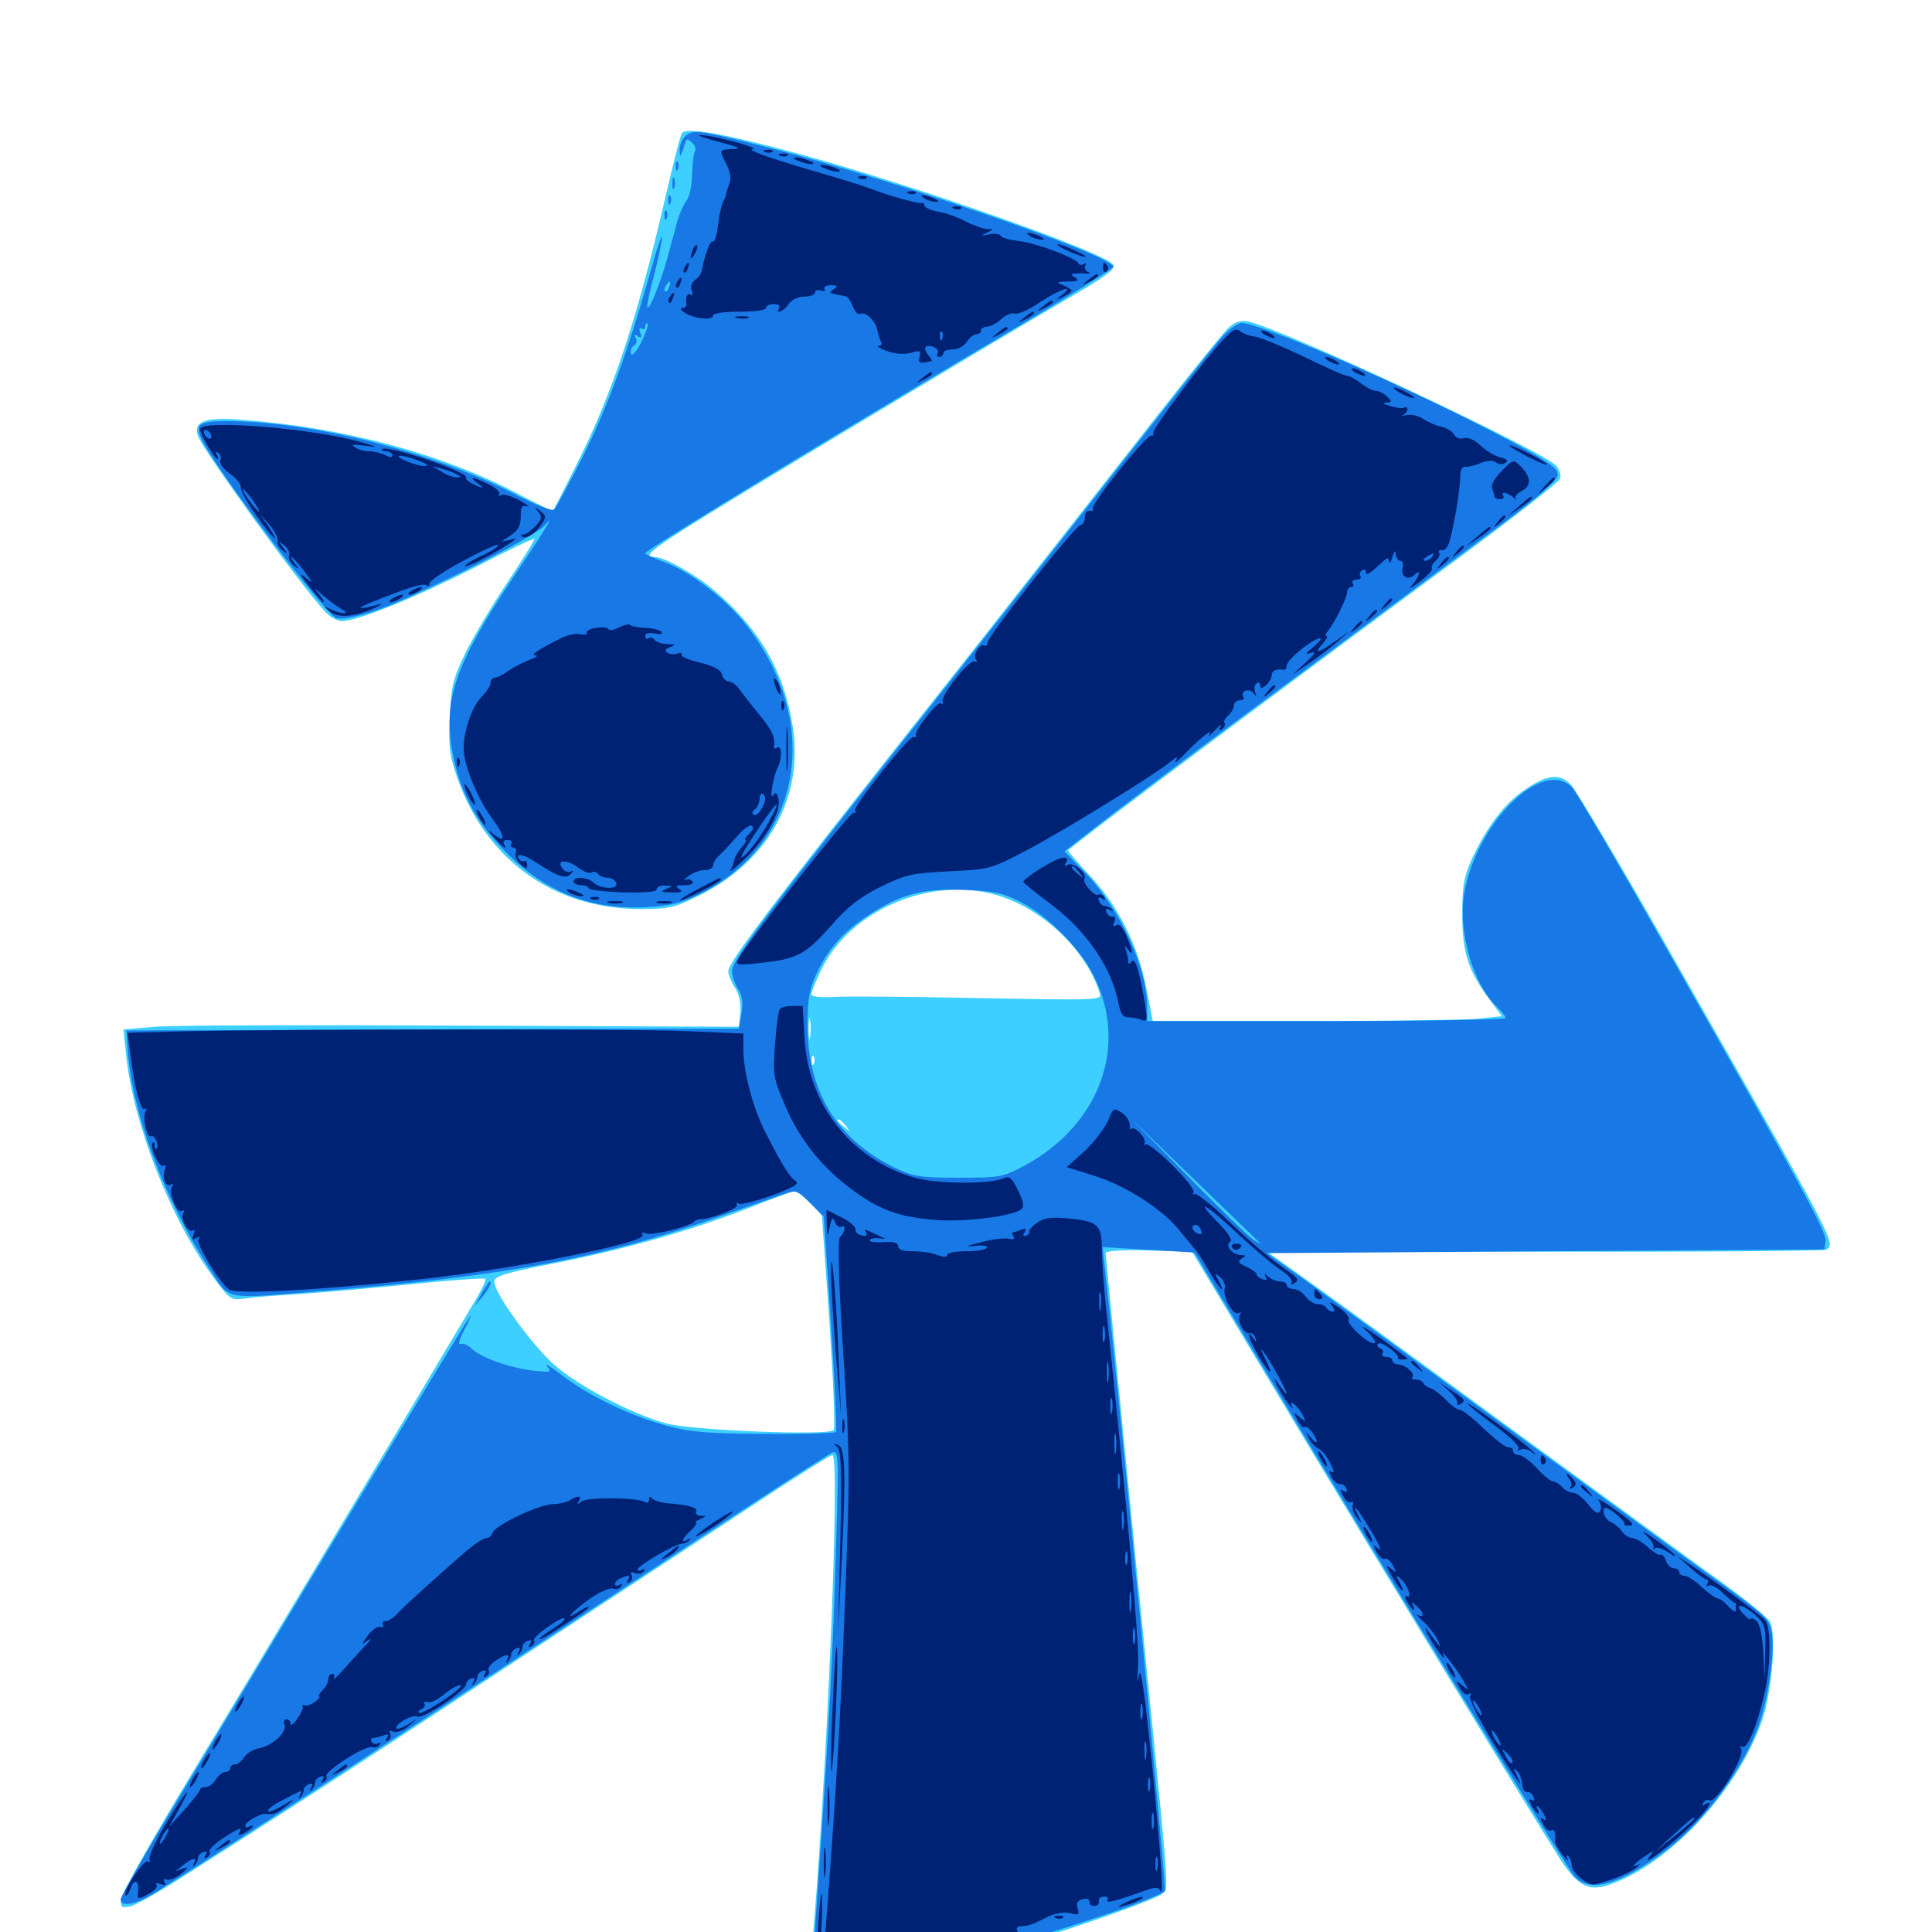 <svg xmlns="http://www.w3.org/2000/svg" viewBox="0 -1000 1000 1000">
	<path fill="#3ccfff" d="M352.93 -931.055C352.148 -929.883 348.047 -913.867 343.75 -895.117C329.492 -833.789 316.602 -795.508 298.438 -759.57C291.992 -746.68 286.523 -735.938 286.133 -735.547C285.938 -735.352 278.32 -739.062 269.336 -743.75C229.492 -765.039 177.734 -778.906 124.023 -782.812C106.055 -784.18 100.195 -781.836 102.344 -774.609C104.492 -767.773 155.078 -697.656 167.773 -683.984C170.312 -680.859 174.609 -678.516 176.953 -678.516C185.156 -678.516 215.234 -690.82 245.703 -706.25C262.109 -714.844 276.172 -721.484 276.562 -721.094C276.953 -720.703 270.508 -710.352 262.305 -698.047C254.102 -685.742 244.336 -669.141 240.43 -661.133C234.375 -648.438 233.398 -644.141 232.812 -628.711C232.031 -613.672 232.617 -608.984 236.719 -597.266C251.562 -555.078 286.328 -529.883 330.469 -529.492C346.289 -529.492 348.633 -529.883 362.305 -536.719C397.656 -554.297 416.016 -587.305 410.352 -623.828C405.859 -652.734 392.969 -674.805 369.336 -694.727C359.57 -702.93 343.75 -711.719 338.867 -711.719C332.812 -711.719 336.523 -715.039 358.008 -728.516C379.883 -742.383 494.922 -811.523 549.414 -843.555C573.047 -857.227 577.93 -860.938 576.172 -863.086C570.703 -869.727 474.414 -903.711 415.039 -919.922C375 -930.859 355.078 -934.375 352.93 -931.055ZM635.938 -830.469C633.398 -827.93 617.773 -808.789 601.367 -787.891C539.453 -708.984 507.812 -668.555 479.492 -632.812C399.609 -531.836 376.953 -501.953 376.953 -497.266C376.953 -495.508 378.516 -491.602 380.469 -488.672C382.617 -485.352 383.594 -480.859 383.203 -475.977L382.422 -468.555L239.648 -469.141C160.938 -469.531 89.258 -469.336 80.273 -468.555L63.867 -467.188L65.234 -454.102C68.945 -418.359 88.281 -368.75 110.742 -338.477C118.555 -327.734 119.727 -326.953 125.586 -327.734C128.906 -328.32 140.234 -329.297 150.391 -329.883C160.547 -330.469 187.305 -332.812 209.57 -334.961C232.031 -337.305 250.781 -338.672 251.172 -338.086C251.758 -337.695 249.609 -333.008 246.484 -327.734C197.07 -244.727 129.297 -131.445 99.805 -82.812C79.297 -48.828 62.5 -19.336 62.5 -16.602C62.5 -12.695 63.086 -12.305 67.578 -13.281C70.508 -14.062 82.617 -20.898 94.531 -28.516C106.445 -36.133 131.641 -52.148 150.391 -64.258C169.141 -76.172 221.094 -110.156 265.625 -139.453C310.156 -168.75 365.234 -204.883 387.891 -219.727C410.547 -234.766 429.883 -246.875 430.859 -246.875C435.156 -246.875 427.539 -70.312 419.922 11.719C418.75 23.438 418.164 33.203 418.359 33.594C419.727 34.766 501.758 14.453 529.102 6.055C563.672 -4.492 599.414 -17.383 602.148 -20.117C605.078 -23.047 605.469 -17.773 587.695 -194.141C579.297 -279.492 572.266 -350.195 572.266 -351.367C572.266 -352.539 580.078 -353.125 594.531 -352.734L616.992 -352.148L661.719 -277.539C710.547 -196.094 794.727 -57.617 807.031 -38.477C816.797 -23.242 822.656 -20.312 834.961 -25.195C866.016 -36.914 900.195 -74.609 912.305 -110.156C917.188 -125 919.531 -154.297 916.211 -160.547C915.039 -162.695 903.32 -172.266 890.039 -181.836C876.953 -191.211 826.758 -227.93 778.32 -263.281C730.078 -298.633 682.617 -333.203 672.852 -340.039L655.273 -352.539L799.219 -352.148C878.32 -351.953 943.945 -352.539 945.117 -353.125C950.391 -356.445 951.367 -354.492 866.406 -503.711C839.648 -550.977 815.43 -591.602 812.891 -594.141C807.031 -600 800 -599.023 788.086 -590.43C778.125 -583.398 769.531 -571.68 762.109 -556.055C757.812 -546.484 756.836 -541.992 756.836 -527.148C756.836 -507.227 759.766 -497.852 770.703 -483.008L777.344 -474.023L764.062 -472.656C756.836 -472.07 716.211 -471.484 673.828 -471.484H596.68L593.359 -488.477C589.062 -510.742 578.906 -530.859 564.062 -546.875C557.422 -553.711 552.539 -559.766 552.93 -559.961C553.32 -560.352 559.375 -565.039 566.406 -570.508C583.984 -584.18 693.359 -665.82 755.273 -711.328C783.203 -732.031 806.836 -750.391 807.422 -752.148C808.203 -753.906 807.227 -756.836 805.469 -758.984C798.242 -766.797 665.234 -829.297 646.094 -833.594C642.188 -834.375 639.648 -833.594 635.938 -830.469ZM515.82 -536.719C539.453 -529.883 562.305 -508.203 569.141 -486.133C570.312 -482.227 569.727 -482.227 506.25 -483.398C471.094 -484.18 437.305 -484.375 431.25 -483.984C424.414 -483.594 419.922 -484.18 419.922 -485.352C419.922 -486.523 422.266 -492.188 425.195 -498.242C440.234 -529.102 481.836 -546.68 515.82 -536.719ZM419.336 -463.281C418.945 -460.742 418.555 -462.695 418.555 -467.578C418.555 -472.461 418.945 -474.414 419.336 -472.07C419.727 -469.531 419.727 -465.625 419.336 -463.281ZM421.289 -449.609C420.703 -448.047 420.117 -448.633 420.117 -450.781C419.922 -452.93 420.508 -454.102 421.094 -453.32C421.68 -452.734 421.875 -450.977 421.289 -449.609ZM437.695 -417.383C440.234 -414.258 440.039 -414.062 437.109 -416.602C435.156 -417.969 433.594 -419.531 433.594 -419.922C433.594 -421.484 435.156 -420.508 437.695 -417.383ZM481.836 -392.188C482.617 -392.773 481.445 -393.359 479.297 -393.164C477.148 -393.164 476.562 -392.578 478.125 -391.992C479.492 -391.406 481.25 -391.602 481.836 -392.188ZM502.539 -390.039C504.883 -390.43 502.539 -390.82 497.07 -390.82C491.797 -390.82 489.648 -390.43 492.773 -390.039C495.703 -389.648 500 -389.648 502.539 -390.039ZM419.336 -377.344L425.391 -370.898L429.297 -316.211C431.25 -286.133 432.422 -260.742 431.445 -259.766C428.906 -256.836 357.812 -259.57 344.727 -263.281C326.953 -268.164 299.219 -282.617 286.719 -293.75C275 -304.297 255.859 -330.664 255.859 -336.523C255.859 -339.453 260.938 -341.016 286.719 -346.094C323.047 -353.32 355.859 -362.5 386.719 -374.414C399.023 -379.297 410.156 -383.398 411.328 -383.398C412.305 -383.594 416.016 -380.664 419.336 -377.344Z"/>
	<path fill="#1878e5" d="M354.688 -929.492C352.93 -927.734 351.562 -924.414 351.758 -922.07C351.953 -917.969 352.148 -918.359 354.688 -926.172C355.273 -928.32 355.859 -928.32 358.203 -926.172C359.766 -924.805 360.352 -922.852 359.766 -921.68C358.984 -920.703 358.398 -915.234 358.203 -909.57C358.203 -903.906 356.836 -897.852 355.273 -896.094C353.906 -894.336 351.562 -889.258 350.391 -884.766C349.219 -880.273 346.875 -871.875 345.312 -866.016C341.797 -853.32 336.133 -839.648 335.156 -840.82C334.57 -841.211 335.938 -847.461 337.695 -854.297C339.648 -861.328 341.797 -871.094 342.578 -875.781C343.164 -880.664 340.625 -873.633 336.914 -860.156C324.805 -817.383 314.648 -789.648 301.562 -763.477C294.531 -749.609 287.891 -737.305 286.914 -736.328C285.938 -735.156 277.734 -738.477 266.211 -744.336C225 -765.82 161.719 -781.836 117.773 -782.031C102.344 -782.031 100.391 -780.469 104.883 -771.484C113.086 -755.469 168.359 -682.031 174.023 -680.078C176.562 -679.102 183.594 -680.469 193.945 -683.789C213.477 -690.234 276.953 -722.07 281.836 -727.93C287.695 -734.961 283.594 -727.93 265.039 -700.195C235.938 -656.641 229.492 -638.086 233.984 -611.719C237.5 -591.211 246.289 -574.414 261.523 -559.18C282.422 -538.086 306.055 -528.906 334.961 -530.469C347.656 -531.25 352.93 -532.617 363.086 -537.695C415.625 -564.453 425.781 -626.562 385.742 -677.148C375 -690.625 356.641 -704.492 343.555 -709.18C338.281 -711.133 333.984 -713.086 333.984 -713.672C334.18 -715.43 428.516 -772.852 530.859 -833.398C555.664 -848.242 576.172 -860.938 576.172 -861.914C576.172 -867.578 463.086 -906.836 401.367 -922.656C361.914 -932.812 358.594 -933.203 354.688 -929.492ZM346.289 -851.367C345.703 -849.609 344.727 -848.633 344.336 -849.219C343.75 -849.805 343.945 -850.977 344.727 -852.148C346.484 -855.273 347.656 -854.688 346.289 -851.367ZM331.836 -822.656C329.297 -817.773 327.148 -815.43 326.562 -816.992C326.172 -818.359 326.758 -820.312 328.125 -821.094C329.492 -821.875 329.883 -823.633 329.102 -825C327.93 -826.758 328.32 -827.148 330.078 -825.977C332.031 -824.805 332.422 -825.195 331.445 -827.734C330.664 -829.688 330.859 -830.664 332.031 -829.883C333.203 -829.297 333.984 -829.688 333.984 -831.055C333.984 -832.422 334.57 -833.008 335.156 -832.422C335.742 -831.836 334.18 -827.344 331.836 -822.656ZM349.805 -913.672C349.805 -911.523 350.391 -910.938 350.977 -912.5C351.562 -913.867 351.367 -915.625 350.781 -916.211C350.195 -916.992 349.609 -915.82 349.805 -913.672ZM348.047 -905.078C348.047 -902.344 348.438 -901.367 349.023 -902.734C349.414 -903.906 349.414 -906.25 349.023 -907.617C348.438 -908.789 348.047 -907.812 348.047 -905.078ZM345.898 -896.094C345.898 -893.945 346.484 -893.359 347.07 -894.922C347.656 -896.289 347.461 -898.047 346.875 -898.633C346.289 -899.414 345.703 -898.242 345.898 -896.094ZM343.945 -888.281C343.945 -886.133 344.531 -885.547 345.117 -887.109C345.703 -888.477 345.508 -890.234 344.922 -890.82C344.336 -891.602 343.75 -890.43 343.945 -888.281ZM633.398 -826.562C627.93 -820.508 610.156 -798.047 548.633 -719.531C533.984 -700.781 507.227 -666.992 489.453 -644.336C398.242 -529.102 378.906 -503.32 378.906 -497.461C378.906 -494.922 380.273 -490.625 382.031 -488.086C384.18 -484.57 384.766 -481.25 383.789 -475.391L382.422 -467.578L224.023 -467.188L65.43 -466.602L66.016 -457.812C67.969 -425 84.961 -379.297 108.008 -343.945C119.727 -326.367 113.672 -327.539 167.383 -331.836C261.328 -339.453 311.328 -348.828 371.289 -369.922C386.719 -375.391 402.344 -380.859 405.859 -382.031C411.914 -384.18 412.695 -383.984 419.336 -377.344L426.367 -370.312L430.078 -315.234C432.031 -284.961 433.203 -259.57 432.617 -258.789C431.836 -258.203 415.43 -257.617 395.898 -257.812C366.016 -258.008 357.812 -258.594 344.922 -262.109C325.781 -267.383 305.078 -277.344 291.016 -288.086C285.156 -292.578 281.641 -294.727 283.008 -292.969C285.742 -289.648 285.352 -289.648 276.953 -290.43C264.648 -291.797 249.609 -296.875 244.336 -301.758C242.188 -303.906 239.258 -305.078 238.086 -304.297C236.914 -303.711 237.891 -307.031 240.234 -311.523C242.773 -316.211 244.141 -319.727 243.555 -319.141C242.969 -318.555 214.062 -271.094 179.492 -213.672C144.922 -156.25 104.492 -89.062 89.453 -64.258C74.609 -39.648 62.5 -18.359 62.5 -16.992C62.5 -12.5 70.508 -14.258 80.859 -20.703C128.32 -50.586 228.32 -115.82 318.555 -175.195C378.32 -214.648 428.711 -247.461 430.664 -248.047C433.984 -249.414 434.18 -247.266 432.812 -201.758C431.25 -146.68 429.297 -108.594 423.633 -27.539C421.289 4.492 419.922 31.055 420.508 31.641C421.094 32.227 440.234 28.32 463.477 22.852C508.789 12.305 601.172 -16.992 602.93 -21.484C603.711 -23.828 579.883 -272.656 571.484 -347.07L570.703 -354.492L594.336 -353.125C607.422 -352.344 618.164 -351.758 618.359 -351.562C618.359 -351.562 634.961 -323.633 655.273 -289.844C717.773 -185.156 810.742 -33.203 815.039 -28.711C823.047 -19.922 838.477 -24.414 862.695 -42.578C882.617 -57.617 903.516 -86.133 910.938 -108.789C915.43 -122.461 918.555 -144.531 917.188 -154.102C915.82 -162.109 915.039 -162.891 889.062 -181.641C874.414 -192.188 821.484 -230.859 771.484 -267.383C721.484 -303.906 675 -337.891 668.164 -342.578L655.664 -351.367L800 -352.344L944.336 -353.32L944.922 -357.617C945.508 -362.109 933.398 -384.375 861.719 -510.547C837.695 -552.93 816.211 -589.648 813.867 -592.188C798.828 -608.398 763.867 -574.023 757.812 -537.109C754.688 -517.383 762.5 -490.625 774.609 -479.102C777.148 -476.562 779.297 -474.023 779.297 -473.047C779.297 -472.266 737.5 -471.484 686.523 -471.484H593.75V-478.906C593.75 -499.023 579.688 -529.688 561.719 -548.242L550.977 -559.375L576.953 -579.492C591.211 -590.43 635.742 -623.828 675.977 -653.516C716.211 -683.398 761.719 -717.188 777.344 -728.711C795.703 -742.383 805.859 -751.172 806.25 -753.906C806.641 -757.031 803.32 -759.766 788.672 -767.969C743.555 -792.969 653.711 -832.812 642.578 -832.812C640.82 -832.812 636.719 -829.883 633.398 -826.562ZM527.734 -533.398C541.992 -526.367 558.789 -509.57 566.211 -494.727C584.18 -458.789 569.336 -417.969 530.664 -396.875C518.945 -390.625 517.969 -390.43 496.094 -390.43C475.781 -390.43 472.656 -391.016 462.891 -395.703C433.008 -410.352 417.969 -435.156 417.969 -469.336C417.969 -482.812 418.945 -488.086 422.656 -496.094C428.516 -508.789 437.109 -518.359 449.609 -526.367C466.211 -537.109 476.953 -540.039 498.047 -539.453C513.672 -538.867 518.359 -538.086 527.734 -533.398ZM652.344 -356.445C652.93 -356.055 651.562 -356.641 649.414 -357.812C647.266 -358.984 631.836 -373.828 615.234 -390.82L584.961 -421.484L618.164 -389.453C636.523 -371.68 651.758 -357.031 652.344 -356.445ZM249.219 -330.469L245.703 -324.023L249.805 -328.906C253.32 -333.203 254.883 -336.719 253.32 -336.719C253.125 -336.719 251.172 -333.789 249.219 -330.469Z"/>
	<path fill="#002274" d="M372.07 -926.562C382.422 -923.828 384.18 -923.047 379.492 -922.852C372.07 -922.656 372.07 -922.461 376.172 -914.648C377.93 -911.133 378.516 -907.227 377.734 -905.469C376.953 -903.516 376.172 -901.367 375.977 -900.195C375.977 -899.219 375.195 -897.07 374.414 -895.898C373.633 -894.531 372.266 -889.062 371.68 -883.594C371.094 -878.32 369.922 -874.414 368.945 -875C367.578 -875.781 364.453 -867.383 363.086 -859.18C362.891 -858.203 361.328 -856.25 359.766 -855.078C358.008 -853.711 357.227 -851.562 358.008 -849.609C358.789 -847.656 358.594 -846.68 357.422 -847.461C355.664 -848.633 354.688 -845.898 355.273 -842.188C355.273 -841.211 354.297 -840.625 353.125 -840.625C351.758 -840.625 352.344 -839.453 354.492 -838.086C359.18 -834.961 369.141 -833.984 369.141 -836.719C369.141 -837.891 375.195 -838.672 382.812 -838.672C390.625 -838.672 396.484 -839.453 396.484 -840.625C396.484 -841.797 398.242 -842.578 400.586 -842.578C402.734 -842.578 403.906 -841.797 403.32 -840.625C400.977 -836.914 405.469 -838.672 408.203 -842.578C409.766 -844.922 413.281 -846.484 416.406 -846.484C419.336 -846.484 421.875 -847.461 421.875 -848.633C421.875 -849.805 423.242 -850.195 425 -849.609C426.562 -849.023 427.344 -849.219 426.758 -850.391C426.172 -851.562 427.539 -852.344 430.078 -852.344C433.594 -852.344 433.984 -851.953 431.641 -850.391C430.078 -849.414 429.297 -848.438 430.273 -848.242C431.055 -848.047 432.617 -847.656 433.594 -847.461C434.766 -847.266 436.523 -846.875 437.5 -846.68C438.672 -846.68 440.43 -844.141 441.406 -841.406C442.578 -838.672 444.141 -836.914 445.117 -837.5C447.656 -839.062 453.125 -834.18 454.102 -829.297C454.492 -826.953 455.469 -824.023 456.055 -823.047C456.641 -821.875 456.055 -821.094 454.688 -820.898C453.32 -820.898 455.273 -819.727 458.984 -818.359C463.281 -816.797 467.969 -816.406 471.484 -817.383C476.172 -818.75 476.758 -818.555 475.977 -815.43C475.195 -811.914 475.586 -811.719 482.227 -813.086C482.617 -813.281 481.836 -814.648 480.469 -816.211C479.102 -817.969 478.516 -819.727 479.102 -820.312C481.055 -822.266 486.719 -819.336 485.352 -817.188C484.766 -816.211 485.156 -815.234 486.133 -815.234C487.305 -815.234 488.281 -816.211 488.281 -817.188C488.281 -818.359 490.43 -819.141 493.164 -819.141C495.898 -819.141 499.023 -820.898 500.391 -823.047C501.758 -825.195 503.906 -826.953 505.273 -826.953C506.641 -826.953 507.812 -827.93 507.812 -828.906C507.812 -830.078 509.18 -830.859 510.742 -830.859C512.5 -830.859 515.82 -832.617 518.164 -834.766C520.508 -836.914 523.633 -838.281 525.195 -837.695C526.758 -837.109 532.617 -839.648 538.281 -843.555C548.633 -850.391 557.031 -853.125 549.609 -847.266C546.094 -844.531 546.094 -844.336 550.391 -846.484C552.734 -847.656 554.688 -849.023 554.688 -849.609C554.688 -850 552.734 -851.367 550.391 -852.344C546.484 -853.906 546.68 -854.102 552.734 -854.297C557.812 -854.297 558.789 -854.883 556.641 -856.25C554.102 -858.008 554.102 -858.203 556.641 -858.398C558.203 -858.594 560.938 -858.594 562.5 -858.398C564.453 -858.398 564.648 -858.594 562.891 -859.375C561.719 -859.961 561.133 -861.523 561.719 -862.5C562.5 -863.672 562.109 -864.062 560.938 -863.281C559.961 -862.695 558.594 -862.695 558.203 -863.672C557.031 -866.406 536.914 -874.023 527.734 -875.195C522.656 -875.781 518.359 -876.953 517.969 -877.93C517.578 -878.906 514.844 -879.297 512.109 -878.711C507.617 -877.734 507.422 -877.93 510.742 -879.492C514.648 -881.445 514.648 -881.445 510.742 -881.445C508.594 -881.641 503.711 -883.398 499.805 -885.352C495.898 -887.5 489.453 -889.844 485.547 -890.43C481.641 -891.211 478.516 -892.578 478.516 -893.555C478.516 -894.531 477.93 -895.117 477.148 -894.922C475 -894.531 459.57 -898.828 451.172 -902.148C447.461 -903.516 437.695 -906.641 429.688 -908.984C400 -917.578 385.742 -922.461 389.648 -922.852C394.336 -923.242 367.969 -930.273 362.305 -930.078C360.156 -930.078 364.648 -928.516 372.07 -926.562ZM378.32 -841.406C379.102 -841.992 377.93 -842.578 375.781 -842.383C373.633 -842.383 373.047 -841.797 374.609 -841.211C375.977 -840.625 377.734 -840.82 378.32 -841.406ZM487.695 -824.609C487.109 -823.047 486.523 -823.633 486.523 -825.781C486.328 -827.93 486.914 -829.102 487.5 -828.32C488.086 -827.734 488.281 -825.977 487.695 -824.609ZM396.094 -921.289C394.531 -921.875 395.117 -922.461 397.266 -922.461C399.414 -922.656 400.586 -922.07 399.805 -921.484C399.219 -920.898 397.461 -920.703 396.094 -921.289ZM403.906 -919.336C402.344 -919.922 402.93 -920.508 405.078 -920.508C407.227 -920.703 408.398 -920.117 407.617 -919.531C407.031 -918.945 405.273 -918.75 403.906 -919.336ZM413.086 -916.797C415.234 -915.82 418.359 -915.039 419.922 -915.039C421.68 -915.039 421.484 -915.82 418.945 -916.797C416.797 -917.773 413.672 -918.555 412.109 -918.555C410.352 -918.555 410.547 -917.773 413.086 -916.797ZM426.758 -912.891C428.906 -911.914 432.031 -911.133 433.594 -911.133C435.352 -911.133 435.156 -911.914 432.617 -912.891C430.469 -913.867 427.344 -914.648 425.781 -914.648C424.023 -914.648 424.219 -913.867 426.758 -912.891ZM444.922 -907.617C443.359 -908.203 443.945 -908.789 446.094 -908.789C448.242 -908.984 449.414 -908.398 448.633 -907.812C448.047 -907.227 446.289 -907.031 444.922 -907.617ZM470.312 -899.805C468.75 -900.391 469.336 -900.977 471.484 -900.977C473.633 -901.172 474.805 -900.586 474.023 -900C473.438 -899.414 471.68 -899.219 470.312 -899.805ZM478.516 -897.266C480.078 -896.289 482.812 -895.508 484.375 -895.508C486.328 -895.508 485.938 -896.094 483.398 -897.266C478.125 -899.609 475 -899.609 478.516 -897.266ZM493.75 -891.992C492.188 -892.578 492.773 -893.164 494.922 -893.164C497.07 -893.359 498.242 -892.773 497.461 -892.188C496.875 -891.602 495.117 -891.406 493.75 -891.992ZM533.203 -877.734C534.766 -876.758 537.5 -875.977 539.062 -875.977C541.016 -875.977 540.625 -876.562 538.086 -877.734C532.812 -880.078 529.688 -880.078 533.203 -877.734ZM358.594 -870.898C356.836 -865.82 357.227 -864.648 359.57 -868.555C360.742 -870.508 361.328 -872.656 360.742 -873.047C360.352 -873.633 359.375 -872.656 358.594 -870.898ZM550.781 -871.094C553.516 -869.727 557.812 -867.969 560.547 -867.188C563.281 -866.602 561.914 -867.773 557.617 -869.727C548.828 -874.023 543.359 -875 550.781 -871.094ZM354.492 -861.914C353.711 -860.742 353.516 -859.57 354.102 -858.984C354.492 -858.398 355.469 -859.375 356.055 -861.133C357.422 -864.453 356.25 -865.039 354.492 -861.914ZM570.898 -861.133C570.898 -859.57 571.68 -858.789 572.656 -859.375C573.633 -859.961 573.828 -861.328 573.242 -862.305C571.484 -864.844 570.898 -864.453 570.898 -861.133ZM563.281 -855.078C559.766 -852.344 559.766 -852.148 564.062 -854.297C566.406 -855.469 568.359 -856.836 568.359 -857.227C568.359 -858.789 567.383 -858.398 563.281 -855.078ZM350.586 -854.102C349.805 -852.93 349.609 -851.758 350.195 -851.172C350.586 -850.586 351.562 -851.562 352.148 -853.32C353.516 -856.641 352.344 -857.227 350.586 -854.102ZM346.68 -846.289C345.898 -845.117 345.703 -843.945 346.289 -843.359C346.68 -842.773 347.656 -843.75 348.242 -845.508C349.609 -848.828 348.438 -849.414 346.68 -846.289ZM539.844 -841.406C536.328 -838.672 536.328 -838.477 540.625 -840.625C542.969 -841.797 544.922 -843.164 544.922 -843.555C544.922 -845.117 543.945 -844.727 539.844 -841.406ZM530.078 -835.547C526.562 -832.812 526.562 -832.617 530.859 -834.766C533.203 -835.938 535.156 -837.305 535.156 -837.695C535.156 -839.258 534.18 -838.867 530.078 -835.547ZM381.445 -835.352C379.492 -835.938 380.664 -836.328 383.789 -836.328C387.109 -836.328 388.477 -835.938 387.305 -835.352C385.938 -834.961 383.203 -834.961 381.445 -835.352ZM516.406 -827.734C512.891 -825 512.891 -824.805 517.188 -826.953C519.531 -828.125 521.484 -829.492 521.484 -829.883C521.484 -831.445 520.508 -831.055 516.406 -827.734ZM633.398 -824.414C622.461 -812.891 595.898 -777.344 596.875 -775.781C597.461 -774.805 597.07 -774.414 596.094 -774.609C593.555 -775.391 564.453 -738.867 565.625 -736.719C566.211 -735.742 565.625 -735.352 564.062 -735.547C562.695 -735.938 561.523 -734.375 561.523 -732.227C561.523 -730.078 560.547 -728.32 559.375 -728.32C556.836 -728.32 511.133 -670.703 511.133 -667.383C511.133 -666.016 510.352 -665.43 509.57 -665.82C507.422 -667.383 503.516 -661.328 505.078 -658.789C505.859 -657.422 505.664 -657.031 504.492 -657.617C501.953 -659.18 486.914 -640.039 487.891 -636.914C488.281 -635.547 487.891 -635.156 487.109 -635.938C485.547 -637.5 473.242 -621.875 474.023 -619.531C474.414 -618.555 473.828 -618.164 472.852 -618.555C470.508 -619.141 441.406 -582.422 442.578 -580.469C443.164 -579.492 442.773 -579.102 441.797 -579.297C440.039 -579.883 387.109 -512.695 382.422 -504.102C380.469 -500.391 380.859 -500.195 393.164 -501.562C412.305 -503.516 416.602 -505.664 429.688 -520.312C438.867 -530.859 444.922 -535.547 455.859 -541.016C469.141 -547.461 472.07 -548.047 491.406 -549.023C512.5 -550 512.891 -550.195 532.227 -560.352C551.758 -570.703 599.023 -599.805 606.25 -606.055C609.375 -608.594 609.766 -608.594 608.594 -606.25C607.812 -604.688 609.57 -606.055 612.695 -609.18C619.922 -616.992 628.516 -623.828 625.977 -619.922C624.805 -618.164 626.172 -619.141 628.711 -621.875C631.25 -624.609 632.617 -625.586 631.836 -624.023C630.664 -622.266 631.055 -621.68 632.617 -622.656C633.789 -623.438 634.375 -624.805 633.789 -625.781C633.203 -626.562 634.18 -628.32 635.742 -629.688C637.305 -631.055 638.672 -633.398 638.672 -634.766C638.672 -636.328 640.039 -637.5 641.797 -637.5C643.359 -637.5 644.336 -638.281 643.555 -639.258C641.797 -642.383 646.68 -644.141 648.828 -641.211C650.391 -639.062 650.586 -639.258 649.609 -641.797C649.023 -643.75 649.414 -645.703 650.391 -646.289C651.562 -647.07 652.344 -646.484 652.344 -645.117C652.344 -643.555 653.125 -643.555 655.273 -645.312C656.836 -646.68 658.203 -649.023 658.203 -650.391C658.203 -652.93 660.547 -653.906 664.648 -653.32C665.43 -653.32 666.016 -654.297 666.016 -655.664C666.016 -657.031 669.727 -660.938 674.219 -664.453C682.812 -671.094 687.305 -671.484 679.492 -664.844C675.391 -661.523 675.391 -661.133 678.711 -662.109C681.445 -662.891 680.469 -661.328 675.781 -657.031L668.945 -650.781L677.734 -656.836C682.617 -660.156 689.258 -665.234 692.383 -667.969L698.242 -673.047L691.016 -667.969C682.422 -661.914 679.688 -661.328 684.57 -666.797C686.523 -668.945 687.5 -670.703 686.523 -670.703C685.742 -670.703 686.133 -672.07 687.5 -673.633C690.82 -677.734 697.266 -690.625 697.266 -693.555C697.266 -694.922 698.242 -696.094 699.414 -696.094C700.391 -696.094 700.781 -697.07 700.195 -698.047C699.609 -699.219 700.391 -700 702.148 -700C703.906 -700 704.883 -700.781 704.102 -701.758C703.516 -702.734 703.906 -704.102 705.078 -704.883C706.055 -705.469 707.031 -705.078 707.031 -703.906C707.031 -701.758 708.594 -702.734 715.82 -709.375C718.164 -711.523 718.75 -711.523 718.945 -709.375C719.141 -708.008 719.922 -708.984 720.703 -711.719C721.68 -715.039 722.266 -715.43 722.461 -713.281C722.656 -711.328 723.633 -709.766 724.805 -709.766C725.977 -709.766 726.562 -708.008 725.977 -706.055C724.805 -701.562 728.906 -699.219 732.227 -702.539C735.742 -706.055 734.766 -701.562 731.055 -697.266C728.711 -694.922 730.273 -695.508 734.766 -698.828C738.867 -701.953 741.797 -705.078 741.211 -705.859C740.625 -706.641 741.602 -708.398 743.164 -709.766C744.727 -711.133 745.508 -712.891 744.922 -713.867C744.336 -714.844 744.922 -715.43 746.289 -715.234C747.656 -714.844 749.414 -716.797 750.195 -719.531C752.539 -727.148 755.859 -747.461 755.859 -753.516C755.859 -756.641 756.836 -758.594 758.398 -758.398C759.57 -758.203 763.281 -758.984 766.406 -760.352C769.922 -761.719 772.852 -761.914 774.219 -760.742C775.391 -759.57 777.734 -759.57 779.102 -760.352C780.859 -761.523 780.273 -762.305 776.562 -763.281C773.828 -763.867 769.336 -766.602 766.406 -769.336C763.086 -772.461 759.766 -773.828 757.617 -773.242C755.664 -772.461 753.516 -773.438 752.539 -775.195C751.562 -776.758 748.828 -778.516 746.289 -779.102C743.75 -779.492 739.648 -781.25 736.914 -783.008C734.375 -784.766 730.273 -785.742 727.93 -785.156C725.586 -784.57 724.805 -784.57 726.172 -785.156C727.344 -785.742 728.516 -787.109 728.516 -788.086C728.516 -789.258 727.734 -789.648 726.953 -789.062C725.977 -788.477 722.656 -788.867 719.531 -789.844C716.211 -790.82 715.234 -791.602 717.383 -791.602C720.508 -791.797 720.703 -792.188 717.969 -794.727C716.406 -796.289 713.867 -797.656 712.305 -797.656C710.742 -797.656 707.227 -799.414 704.492 -801.562C701.758 -803.711 698.438 -805.469 697.266 -805.469C695.898 -805.469 685.938 -809.961 674.805 -815.43C663.672 -820.703 652.344 -825.391 649.609 -825.781C646.875 -825.977 643.555 -827.344 641.992 -828.516C639.844 -830.273 638.086 -829.492 633.398 -824.414ZM741.211 -711.719C740.625 -710.742 738.867 -709.766 737.695 -709.766C736.328 -709.766 736.523 -710.547 738.281 -711.719C741.992 -714.062 742.773 -714.062 741.211 -711.719ZM739.258 -706.055C737.5 -708.594 736.914 -708.203 736.914 -704.883C736.914 -703.32 737.695 -702.539 738.672 -703.125C739.648 -703.711 739.844 -705.078 739.258 -706.055ZM654.297 -826.953C655.859 -825.977 658.203 -825 659.18 -825C660.352 -825 659.766 -825.977 658.203 -826.953C656.641 -827.93 654.492 -828.906 653.32 -828.906C652.344 -828.906 652.734 -827.93 654.297 -826.953ZM687.5 -813.281C689.062 -812.305 691.406 -811.328 692.383 -811.328C693.555 -811.328 692.969 -812.305 691.406 -813.281C689.844 -814.258 687.695 -815.234 686.523 -815.234C685.547 -815.234 685.938 -814.258 687.5 -813.281ZM701.172 -807.422C702.734 -806.445 705.078 -805.469 706.055 -805.469C707.227 -805.469 706.641 -806.445 705.078 -807.422C703.516 -808.398 701.367 -809.375 700.195 -809.375C699.219 -809.375 699.609 -808.398 701.172 -807.422ZM477.344 -804.297C473.828 -801.562 473.828 -801.367 478.125 -803.516C480.469 -804.688 482.422 -806.055 482.422 -806.445C482.422 -808.008 481.445 -807.617 477.344 -804.297ZM724.609 -796.68C727.344 -795.117 730.469 -793.945 731.445 -793.945C732.617 -793.945 731.25 -795.117 728.516 -796.68C725.781 -798.242 722.852 -799.414 721.68 -799.414C720.703 -799.414 721.875 -798.242 724.609 -796.68ZM103.516 -777.93C103.516 -775.391 111.133 -762.5 112.5 -762.5C113.086 -762.5 112.891 -763.477 112.109 -764.844C111.328 -766.211 111.523 -766.406 112.891 -765.625C114.062 -764.844 114.648 -763.086 114.062 -761.719C113.477 -760.156 115.625 -757.227 119.141 -754.688C122.461 -752.344 124.805 -749.414 124.609 -748.047C124.219 -746.68 127.734 -740.039 132.422 -733.594C141.211 -721.094 146.094 -716.602 138.672 -727.93L134.375 -734.18L139.453 -728.32C142.188 -725.195 144.141 -721.484 143.75 -720.117C143.164 -718.945 144.336 -716.797 146.094 -715.234C149.219 -712.891 149.219 -713.086 146.484 -716.602C143.75 -720.312 143.75 -720.312 147.07 -717.773C149.023 -716.211 150.195 -713.867 149.609 -712.5C149.023 -711.133 150.195 -708.984 151.953 -707.422C154.883 -705.078 155.078 -705.273 152.539 -708.398C151.172 -710.156 150.391 -711.719 150.977 -711.719C151.367 -711.719 154.297 -708.398 157.422 -704.492C162.305 -697.852 162.305 -697.461 158.203 -700.977C154.688 -703.906 155.078 -702.734 159.961 -696.68C163.477 -691.992 166.797 -688.281 167.383 -688.281C168.164 -688.281 166.992 -690.234 164.844 -692.773C161.914 -696.094 162.5 -695.898 166.992 -691.992C170.312 -689.062 174.609 -685.938 176.758 -684.766C181.836 -682.031 176.953 -681.836 171.289 -684.57C166.992 -686.523 166.992 -686.523 170.898 -683.398C175.195 -679.883 183.984 -680.664 194.336 -685.547C197.461 -687.109 198.633 -687.891 196.68 -687.305C186.523 -684.57 183.398 -684.57 190.43 -687.5C211.133 -695.898 218.75 -698.242 220.703 -697.07C221.875 -696.484 222.461 -696.68 222.266 -697.852C221.875 -699.023 229.883 -704.492 239.844 -709.766C249.609 -715.039 257.812 -718.75 257.812 -717.773C257.812 -716.992 254.297 -714.648 250 -712.695C245.508 -710.742 241.602 -708.203 240.82 -707.422C239.648 -705.273 252.734 -711.719 262.305 -717.773C267.773 -721.289 267.969 -721.68 263.672 -720.508C258.789 -719.336 258.789 -719.336 264.258 -722.852C268.164 -725.391 269.531 -727.93 269.531 -732.617C269.531 -737.695 270.117 -738.672 273.047 -737.891C274.805 -737.305 273.047 -738.672 268.945 -741.016C264.844 -743.164 260.547 -744.531 259.375 -743.75C258.203 -742.969 257.812 -743.164 258.398 -744.336C258.984 -745.312 256.445 -747.656 252.734 -749.414C244.336 -753.516 242.188 -753.711 247.266 -749.805C250.781 -747.07 250.586 -746.875 245.703 -749.023C242.773 -750.391 240.82 -751.953 241.211 -752.93C242.969 -755.469 200.195 -769.922 197.852 -767.578C197.07 -766.992 198.047 -766.406 199.805 -766.406C201.562 -766.406 203.125 -765.43 203.125 -764.453C203.125 -763.086 201.953 -763.086 199.414 -764.453C197.266 -765.43 193.555 -766.406 191.016 -766.406C188.477 -766.406 185.156 -767.383 183.594 -768.555C181.445 -769.922 182.812 -770.117 188.477 -769.336C196.094 -768.359 196.094 -768.555 186.914 -771.094C162.305 -778.32 103.516 -783.008 103.516 -777.93ZM109.375 -774.023C109.375 -772.852 108.594 -772.656 107.422 -773.242C106.445 -773.828 105.469 -775.391 105.469 -776.367C105.469 -777.539 106.445 -777.734 107.422 -777.148C108.594 -776.562 109.375 -775 109.375 -774.023ZM134.375 -776.758C137.305 -777.148 134.766 -777.539 128.906 -777.539C123.047 -777.539 120.508 -777.148 123.633 -776.758C126.562 -776.367 131.25 -776.367 134.375 -776.758ZM151.953 -774.805C153.711 -775.391 152.148 -775.781 148.438 -775.781C144.727 -775.781 143.164 -775.391 145.117 -774.805C146.875 -774.414 150 -774.414 151.953 -774.805ZM176.367 -770.898C177.539 -771.484 176.562 -771.875 173.828 -771.875C171.094 -771.875 170.117 -771.484 171.484 -770.898C172.656 -770.508 175 -770.508 176.367 -770.898ZM216.797 -761.523C221.289 -759.766 222.266 -758.789 219.727 -758.789C217.578 -758.789 213.281 -759.961 209.961 -761.523C202.344 -764.844 207.812 -765.039 216.797 -761.523ZM236.328 -754.492C238.867 -753.125 238.867 -752.93 236.328 -752.93C234.766 -752.93 231.25 -754.102 228.516 -755.859L223.633 -758.789L228.516 -757.422C231.25 -756.836 234.766 -755.469 236.328 -754.492ZM130.859 -741.016C133.203 -737.891 134.57 -735.156 133.984 -735.156C133.594 -735.156 131.25 -737.891 128.906 -741.016C126.562 -744.336 125.195 -746.875 125.781 -746.875C126.172 -746.875 128.516 -744.336 130.859 -741.016ZM781.25 -769.336C781.25 -768.945 785.742 -766.211 791.016 -763.477C796.484 -760.742 800.781 -758.984 800.781 -759.57C800.781 -759.961 796.484 -762.695 791.016 -765.43C785.742 -768.164 781.25 -769.922 781.25 -769.336ZM777.344 -756.25C773.828 -752.93 771.68 -749.023 772.266 -747.461C772.852 -745.898 773.438 -743.945 773.438 -743.164C773.438 -742.383 774.805 -741.602 776.367 -741.602C777.93 -741.602 778.711 -742.383 778.125 -743.359C776.562 -745.703 780.078 -745.312 783.203 -742.578C784.766 -741.211 785.352 -740.82 784.57 -741.797C783.789 -742.773 785.156 -744.531 787.695 -745.898C792.773 -748.438 792.578 -753.125 787.109 -758.594C783.398 -762.305 783.203 -762.305 777.344 -756.25ZM799.609 -748.438L795.898 -743.945L800.391 -747.656C804.492 -751.172 805.664 -752.734 804.102 -752.734C803.711 -752.734 801.758 -750.781 799.609 -748.438ZM786.133 -737.891L780.273 -732.812L786.719 -737.109C790.039 -739.453 792.969 -741.602 792.969 -742.188C792.969 -743.555 792.188 -743.164 786.133 -737.891ZM278.711 -734.961C280.664 -732.422 280.469 -731.055 277.148 -727.734C275 -725.391 272.266 -723.438 271.094 -723.438C269.922 -723.438 269.336 -723.047 269.922 -722.461C271.68 -720.508 276.953 -723.633 280.078 -728.32C282.812 -732.422 282.812 -733.008 279.688 -735.547C276.758 -737.695 276.562 -737.695 278.711 -734.961ZM775.195 -729.883C772.656 -726.758 772.852 -726.562 775.977 -729.102C779.102 -731.641 780.078 -733.203 778.516 -733.203C778.125 -733.203 776.562 -731.641 775.195 -729.883ZM764.648 -722.266L758.789 -717.188L765.234 -721.484C768.555 -723.828 771.484 -725.977 771.484 -726.562C771.484 -727.93 770.703 -727.539 764.648 -722.266ZM753.711 -714.258C751.172 -711.133 751.367 -710.938 754.492 -713.477C757.617 -716.016 758.594 -717.578 757.031 -717.578C756.641 -717.578 755.078 -716.016 753.711 -714.258ZM745.898 -708.398C743.359 -705.273 743.555 -705.078 746.68 -707.617C749.805 -710.156 750.781 -711.719 749.219 -711.719C748.828 -711.719 747.266 -710.156 745.898 -708.398ZM212.891 -694.141C211.328 -693.164 210.938 -692.188 211.914 -692.188C213.086 -692.188 215.234 -693.164 216.797 -694.141C218.359 -695.117 218.945 -696.094 217.773 -696.094C216.797 -696.094 214.453 -695.117 212.891 -694.141ZM203.125 -690.234C201.562 -689.258 201.172 -688.281 202.148 -688.281C203.32 -688.281 205.469 -689.258 207.031 -690.234C208.594 -691.211 209.18 -692.188 208.008 -692.188C207.031 -692.188 204.688 -691.211 203.125 -690.234ZM716.602 -686.914C714.062 -683.789 714.258 -683.594 717.383 -686.133C720.508 -688.672 721.484 -690.234 719.922 -690.234C719.531 -690.234 717.969 -688.672 716.602 -686.914ZM708.789 -681.055C706.25 -677.93 706.445 -677.734 709.57 -680.273C712.695 -682.812 713.672 -684.375 712.109 -684.375C711.719 -684.375 710.156 -682.812 708.789 -681.055ZM320.312 -675.195C317.578 -673.828 315.234 -673.438 314.844 -674.414C314.648 -675.195 311.719 -675.586 308.594 -675C305.469 -674.609 303.32 -673.438 303.711 -672.461C304.297 -671.68 302.734 -671.289 300.391 -671.68C297.852 -672.266 293.359 -671.289 290.039 -669.531C277.148 -662.891 274.414 -660.938 277.344 -660.742C278.906 -660.742 277.734 -659.766 274.414 -658.594C271.289 -657.422 266.211 -654.883 263.281 -652.93C260.547 -650.781 257.227 -649.219 256.055 -649.219C254.883 -649.219 253.906 -648.047 253.906 -646.484C253.906 -645.117 251.758 -641.797 249.219 -639.258C244.141 -634.18 239.453 -620.117 240.039 -611.523C240.43 -602.93 247.852 -585.352 254.883 -576.172C261.719 -566.992 261.914 -562.891 255.078 -568.555C252.148 -571.094 252.344 -570.508 255.664 -566.602C260.352 -561.328 263.086 -559.57 260.742 -563.281C260.156 -564.453 260.938 -565.234 262.695 -565.234C264.453 -565.234 265.234 -564.453 264.648 -563.281C264.062 -562.305 264.453 -561.328 265.625 -561.328C266.992 -561.328 267.578 -560.156 266.992 -558.594C266.406 -557.031 267.383 -554.492 269.336 -552.734C272.266 -550 272.852 -550 272.852 -552.539C272.852 -554.102 272.07 -554.883 271.289 -554.297C270.508 -553.906 269.336 -554.297 268.555 -555.469C266.602 -558.594 271.289 -557.812 276.953 -553.906C288.281 -546.484 292.773 -544.727 295.508 -547.656C296.875 -549.219 297.07 -549.609 295.703 -549.023C294.336 -548.242 292.383 -548.828 291.211 -550.391C287.5 -554.883 293.164 -555.469 299.219 -550.977C301.953 -548.828 305.273 -547.656 306.25 -548.438C307.422 -549.023 308.789 -548.828 309.57 -547.656C310.156 -546.68 312.305 -545.703 314.453 -545.703C316.406 -545.703 318.359 -544.531 318.945 -542.969C320.312 -539.453 310.742 -539.648 307.031 -543.359C303.906 -546.094 296.875 -546.484 296.875 -543.75C296.875 -542.773 298.633 -541.797 300.781 -541.797C302.93 -541.797 304.688 -541.016 304.688 -540.234C304.688 -539.453 312.695 -538.477 322.266 -538.086C333.789 -537.891 339.844 -538.281 339.844 -539.648C339.844 -540.82 341.797 -541.797 344.336 -541.602C348.438 -541.602 348.438 -541.406 344.727 -539.844C341.602 -538.477 341.992 -538.086 347.656 -538.086C352.734 -537.891 353.711 -538.477 351.562 -539.844C349.219 -541.406 349.805 -541.797 354.102 -541.797C357.422 -541.797 359.18 -542.578 358.398 -543.75C357.617 -544.922 356.055 -545.312 354.883 -544.531C353.516 -543.945 354.297 -544.922 356.25 -546.484C358.398 -548.242 362.109 -549.609 364.648 -549.609C367.188 -549.609 369.141 -550.781 369.141 -552.148C369.141 -553.516 370.703 -555.859 372.656 -557.617C374.414 -559.18 378.32 -563.477 381.445 -566.992C384.375 -570.508 387.695 -573.047 388.867 -572.656C390.43 -572.07 390.039 -570.703 387.891 -568.555C385.938 -566.797 385.156 -565.234 385.938 -565.234C386.719 -565.234 385.742 -563.477 383.984 -561.523C382.031 -559.375 380.469 -556.641 380.078 -555.078C379.883 -553.711 379.102 -551.172 378.125 -549.609C377.148 -548.047 380.469 -550.586 385.547 -555.469C396.484 -565.82 404.492 -580.273 402.93 -586.523C402.148 -589.844 401.367 -590.234 400.195 -588.281C398.047 -585.156 400.195 -598.047 402.539 -602.734C404.883 -607.227 404.688 -614.648 402.344 -613.086C401.172 -612.305 400.391 -612.5 400.586 -613.477C401.367 -618.164 399.805 -621.875 393.164 -629.883C389.062 -634.961 384.375 -640.82 382.812 -643.164C381.25 -645.312 378.711 -647.266 377.344 -647.266C375.781 -647.266 374.219 -648.828 373.633 -650.977C373.047 -653.32 369.531 -655.273 362.305 -657.031C356.445 -658.398 352.148 -660.352 352.734 -661.133C353.32 -662.109 352.344 -662.305 350.781 -661.719C349.219 -661.133 346.68 -661.328 345.508 -662.109C343.75 -663.086 344.141 -664.062 346.875 -665.039C350 -666.211 349.805 -666.602 345.312 -666.602C342.383 -666.797 339.453 -667.773 338.867 -668.75C338.086 -669.922 336.719 -670.312 335.742 -669.727C334.766 -668.945 333.984 -669.531 333.984 -670.898C333.984 -672.266 335.938 -672.656 339.062 -672.07C342.188 -671.484 343.359 -671.875 342.188 -673.047C341.211 -674.023 337.305 -675 333.789 -675C330.078 -675.195 326.758 -675.781 326.172 -676.562C325.586 -677.148 323.047 -676.562 320.312 -675.195ZM327.539 -671.484C328.32 -672.07 327.148 -672.656 325 -672.461C322.852 -672.461 322.266 -671.875 323.828 -671.289C325.195 -670.703 326.953 -670.898 327.539 -671.484ZM394.531 -582.031C393.164 -579.297 391.211 -577.539 390.039 -578.32C389.062 -578.906 389.258 -579.883 390.43 -580.859C391.797 -581.641 392.969 -583.984 393.164 -586.328C393.359 -589.062 394.141 -589.844 395.312 -588.672C396.484 -587.5 396.289 -585.156 394.531 -582.031ZM396.875 -572.656C393.555 -566.992 388.477 -559.961 385.547 -557.422C382.031 -554.102 383.594 -557.617 390.82 -568.555C402.539 -586.328 405.859 -588.672 396.875 -572.656ZM327.539 -540.625C328.32 -541.211 327.148 -541.797 325 -541.602C322.852 -541.602 322.266 -541.016 323.828 -540.43C325.195 -539.844 326.953 -540.039 327.539 -540.625ZM700.977 -675.195C698.438 -672.07 698.633 -671.875 701.758 -674.414C703.516 -675.781 705.078 -677.344 705.078 -677.734C705.078 -679.297 703.516 -678.32 700.977 -675.195ZM400.586 -648.242C400.781 -644.531 404.102 -638.281 404.102 -641.406C404.102 -642.969 403.32 -645.703 402.344 -647.266C401.367 -648.828 400.586 -649.414 400.586 -648.242ZM656.055 -641.992C653.516 -638.867 653.711 -638.672 656.836 -641.211C659.961 -643.75 660.938 -645.312 659.375 -645.312C658.984 -645.312 657.422 -643.75 656.055 -641.992ZM404.492 -634.375C404.492 -632.227 405.078 -631.641 405.664 -633.203C406.25 -634.57 406.055 -636.328 405.469 -636.914C404.883 -637.695 404.297 -636.523 404.492 -634.375ZM407.031 -612.109C407.031 -601.953 407.227 -597.656 407.617 -602.93C408.008 -608.008 408.008 -616.211 407.617 -621.484C407.227 -626.562 407.031 -622.266 407.031 -612.109ZM236.523 -605.078C236.523 -602.93 237.109 -602.344 237.695 -603.906C238.281 -605.273 238.086 -607.031 237.5 -607.617C236.914 -608.398 236.328 -607.227 236.523 -605.078ZM240.43 -593.555C240.43 -592.578 241.602 -589.453 243.164 -586.719C244.727 -583.984 245.898 -582.812 245.898 -583.789C245.898 -584.961 244.727 -587.891 243.164 -590.625C241.602 -593.359 240.43 -594.727 240.43 -593.555ZM248.047 -576.953C249.219 -574.805 250.586 -573.047 251.172 -573.047C251.562 -573.047 251.172 -574.805 250 -576.953C248.828 -579.102 247.461 -580.859 246.875 -580.859C246.484 -580.859 246.875 -579.102 248.047 -576.953ZM539.453 -550.977C533.789 -547.656 529.492 -544.141 529.688 -543.555C530.078 -542.773 535.742 -538.086 542.383 -533.203C561.914 -518.945 575.391 -499.414 578.906 -480.859C579.883 -475.391 581.25 -473.438 583.984 -473.438C585.938 -473.438 589.062 -472.852 590.82 -472.07C593.75 -471.094 593.945 -471.875 592.773 -479.492C590.039 -496.484 587.5 -505.078 585.742 -502.344C584.57 -500.781 583.984 -500.586 583.984 -502.148C583.984 -503.32 583.398 -506.055 582.812 -508.008C581.836 -510.938 582.031 -510.938 583.789 -508.594C586.719 -504.492 586.523 -507.617 583.008 -515.625C581.25 -520.117 579.297 -522.07 577.93 -521.094C576.172 -520.117 575.977 -520.703 576.758 -522.852C577.539 -524.805 577.148 -525.977 575.781 -525.586C574.609 -525.391 573.242 -526.367 572.656 -527.93C572.07 -529.688 572.656 -530.078 574.414 -529.102C575.977 -528.125 576.562 -528.32 575.586 -529.297C574.609 -530.273 572.852 -531.055 571.875 -531.055C570.703 -531.055 569.336 -532.227 568.75 -533.789C568.164 -535.547 568.75 -535.938 570.312 -534.961C572.07 -533.984 572.461 -534.18 571.484 -535.742C570.703 -536.914 569.336 -537.5 568.555 -536.914C566.406 -535.742 559.961 -543.164 561.328 -545.312C562.891 -548.047 555.273 -554.102 552.539 -552.344C551.172 -551.562 550.586 -551.758 551.562 -553.125C554.492 -557.812 548.828 -556.836 539.453 -550.977ZM558.789 -548.242C561.328 -545.117 561.133 -544.922 558.203 -547.461C554.883 -550 553.906 -551.562 555.469 -551.562C555.859 -551.562 557.422 -550 558.789 -548.242ZM361.328 -539.844C355.469 -536.719 351.367 -534.18 352.148 -533.984C354.102 -533.984 373.047 -543.555 373.047 -544.727C373.047 -546.094 373.242 -546.094 361.328 -539.844ZM294.922 -537.891C296.484 -536.914 299.219 -536.133 300.781 -536.133C302.734 -536.133 302.344 -536.719 299.805 -537.891C294.531 -540.234 291.406 -540.234 294.922 -537.891ZM306.25 -534.57C304.688 -535.156 305.273 -535.742 307.422 -535.742C309.57 -535.938 310.742 -535.352 309.961 -534.766C309.375 -534.18 307.617 -533.984 306.25 -534.57ZM315.039 -532.617C313.086 -533.203 314.648 -533.594 318.359 -533.594C322.07 -533.594 323.633 -533.203 321.875 -532.617C319.922 -532.227 316.797 -532.227 315.039 -532.617ZM340.43 -532.617C338.477 -533.203 340.039 -533.594 343.75 -533.594C347.461 -533.594 349.023 -533.203 347.266 -532.617C345.312 -532.227 342.188 -532.227 340.43 -532.617ZM403.516 -477.539C402.93 -476.562 401.758 -468.555 401.172 -459.57C400 -444.141 400.195 -442.188 406.055 -428.516C413.281 -411.133 424.805 -396.289 440.625 -384.57C454.883 -373.828 465.43 -369.922 484.57 -368.555C499.414 -367.383 524.414 -370.508 528.516 -374.023C530.273 -375.391 529.883 -377.93 526.953 -383.789C524.023 -390.039 522.461 -391.406 519.922 -390.234C512.5 -386.914 484.961 -387.109 473.438 -390.43C440.43 -400 418.164 -428.32 416.406 -463.086L415.43 -479.297H409.961C407.031 -479.297 404.102 -478.516 403.516 -477.539ZM95.117 -466.211L66.016 -465.43L67.383 -455.273C69.531 -437.305 72.852 -424.609 74.805 -425.977C75.977 -426.562 76.172 -426.172 75.391 -424.805C73.633 -421.875 75.977 -410.547 78.125 -411.914C79.883 -413.086 82.617 -407.031 81.055 -405.469C80.469 -404.883 80.078 -405.664 80.078 -407.031C80.078 -408.398 79.688 -409.18 79.102 -408.594C77.148 -406.836 82.422 -395.312 84.57 -396.68C85.742 -397.461 86.133 -396.68 85.352 -394.727C83.789 -390.43 85.742 -385.156 88.477 -386.914C89.648 -387.695 89.844 -387.109 89.062 -385.742C87.109 -382.617 91.602 -371.484 94.336 -373.242C95.508 -373.828 95.703 -373.438 94.922 -372.266C93.164 -369.336 97.266 -361.719 99.609 -363.086C100.781 -363.867 100.977 -362.891 100.195 -360.938C99.219 -358.398 99.609 -358.008 101.562 -359.18C103.32 -360.156 103.711 -359.961 102.734 -358.594C101.367 -356.25 112.891 -337.305 118.359 -332.617C121.68 -329.883 163.867 -332.031 217.773 -337.891C265.234 -342.969 334.961 -356.836 332.617 -360.742C331.836 -361.914 332.617 -362.305 334.57 -361.523C337.695 -360.352 357.422 -365.234 359.375 -367.773C359.961 -368.359 361.328 -368.945 362.305 -368.945C367.969 -368.945 382.617 -374.609 381.445 -376.367C380.859 -377.344 381.25 -377.734 382.422 -376.953C383.398 -376.367 391.211 -378.32 399.609 -381.25C410.547 -385.352 414.062 -387.305 411.914 -388.672C408.789 -390.625 405.078 -396.484 396.484 -413.281C389.844 -425.977 384.766 -444.922 384.766 -457.031V-465.039L357.031 -466.211C330.469 -467.578 156.641 -467.383 95.117 -466.211ZM573.438 -419.727C571.68 -415.82 566.211 -408.789 561.328 -404.102L552.148 -395.898L565.82 -391.602C581.445 -386.914 600.391 -375 609.375 -364.453C612.695 -360.547 616.406 -355.859 617.773 -354.297C619.336 -352.734 622.852 -347.266 625.781 -342.188C631.055 -332.812 635.156 -328.711 630.664 -337.305C628.516 -341.211 628.516 -341.406 631.641 -338.867C633.398 -337.305 634.375 -334.766 633.984 -333.398C632.422 -329.492 638.281 -318.75 641.016 -320.312C642.383 -321.094 642.578 -320.898 641.797 -319.531C640.039 -316.602 643.945 -309.18 646.875 -309.961C648.047 -310.156 649.414 -308.984 649.805 -307.422C650.586 -304.883 650.391 -304.883 648.633 -307.422C644.531 -313.281 646.484 -306.641 651.367 -298.242C657.227 -288.477 659.766 -286.914 655.078 -296.289C649.609 -307.031 655.469 -299.219 662.109 -286.914C667.773 -276.367 667.188 -275.781 660.547 -285.352C659.18 -287.305 659.375 -286.328 660.938 -283.008C662.5 -279.883 665.234 -275.391 666.992 -273.242C668.75 -271.094 669.531 -270.508 668.75 -272.07C667.773 -273.828 668.164 -274.414 669.531 -273.438C670.898 -272.656 672.852 -270.117 674.219 -267.773C676.172 -263.672 676.172 -263.672 672.852 -266.406C669.531 -269.141 669.336 -269.141 671.68 -264.844C673.047 -262.305 674.609 -260.742 675.195 -261.328C675.781 -261.914 677.539 -260.938 678.906 -258.984C682.617 -254.297 682.227 -251.172 678.516 -255.859C675.586 -259.375 675.586 -259.375 677.539 -255.469C678.711 -253.125 680.859 -250.781 682.422 -250.195C683.984 -249.609 686.719 -246.289 688.477 -242.773C690.43 -239.258 690.82 -237.305 689.453 -238.086C687.695 -239.258 687.695 -238.477 689.258 -235.352C690.625 -233.203 692.578 -231.445 693.75 -231.836C694.922 -232.031 696.289 -231.055 696.875 -229.492C697.461 -227.734 696.875 -227.344 695.312 -228.32C693.555 -229.492 693.555 -228.906 695.312 -225.586C696.484 -223.242 698.242 -221.875 699.219 -222.461C700.391 -223.047 700.586 -222.461 700.195 -221.094C699.609 -219.531 700.586 -216.797 702.148 -214.648C705.273 -210.938 705.273 -210.938 703.125 -215.234C699.023 -223.633 702.734 -219.336 709.766 -207.422C713.867 -200.781 715.43 -196.68 713.672 -198.242C710.547 -200.781 710.547 -200.586 712.695 -196.484C714.062 -194.141 715.82 -192.578 716.797 -193.164C717.773 -193.75 719.531 -192.188 720.898 -189.844C723.047 -185.742 723.047 -185.547 719.922 -188.086C717.188 -190.43 717.383 -189.453 720.703 -183.789C725.391 -175.977 728.125 -173.828 724.414 -181.055C722.266 -184.766 722.461 -185.156 725 -182.812C728.516 -180.078 731.25 -171.875 728.125 -173.828C726.953 -174.609 727.148 -173.242 728.32 -170.898C729.688 -168.75 731.055 -166.797 731.641 -166.797C732.227 -166.797 732.031 -167.969 731.25 -169.336C730.273 -170.898 730.859 -170.898 733.008 -168.945C736.914 -165.82 737.5 -162.109 733.984 -164.062C732.617 -164.648 733.789 -163.281 736.719 -160.742C739.453 -158.203 742.773 -153.906 744.141 -151.172C745.898 -147.07 745.898 -146.875 743.75 -149.609C742.383 -151.367 740.039 -154.492 738.672 -156.445C737.305 -158.398 737.5 -157.422 739.062 -154.102C741.992 -148.047 749.414 -138.086 747.07 -143.359C745.117 -147.461 752.734 -137.891 757.031 -130.859C760.352 -125 760.352 -124.805 756.836 -127.734C753.516 -130.469 753.32 -130.469 755.664 -126.172C757.031 -123.828 758.984 -122.266 760.156 -123.047C761.523 -123.828 761.719 -123.633 760.938 -122.266C760.156 -120.898 765.039 -110.938 771.68 -100C783.789 -80.078 789.844 -71.484 785.156 -80.859C783.203 -84.766 783.203 -85.352 785.156 -83.398C786.523 -82.227 787.695 -79.102 787.891 -76.562C788.086 -74.023 789.258 -72.266 790.43 -72.461C791.602 -72.656 793.164 -71.68 793.75 -69.922C794.531 -68.164 794.141 -67.578 792.773 -68.359C791.211 -69.141 791.406 -68.359 792.773 -65.43C794.141 -63.281 795.508 -61.328 796.094 -61.328C796.68 -61.328 796.484 -62.305 795.898 -63.281C795.312 -64.453 795.117 -65.234 795.703 -65.234C796.289 -65.234 797.656 -63.281 799.023 -61.133C800.586 -58.008 800.586 -57.227 798.828 -58.398C797.07 -59.57 797.07 -58.789 798.828 -55.664C800 -53.32 801.758 -51.953 802.93 -52.539C804.492 -53.711 805.469 -51.367 804.883 -46.68C804.883 -45.703 806.641 -42.578 808.789 -39.844C810.938 -37.109 812.109 -36.328 811.328 -37.891C810.547 -39.648 810.742 -40.234 811.719 -39.258C812.695 -38.281 813.477 -36.328 813.477 -34.57C813.477 -32.812 815.82 -29.688 818.555 -27.539C823.633 -23.828 824.219 -23.828 833.398 -26.953C838.867 -28.711 844.922 -31.641 846.875 -33.203C848.828 -34.961 849.414 -35.742 848.242 -34.961C843.555 -32.617 845.703 -35.547 851.172 -39.062C856.25 -42.383 856.445 -42.383 853.516 -38.672C849.219 -33.203 864.453 -44.531 875.586 -55.273C883.984 -63.477 887.891 -69.336 882.422 -66.016C881.055 -65.234 880.859 -65.43 881.641 -66.992C882.422 -68.164 883.789 -68.75 884.766 -68.164C888.086 -66.016 903.516 -91.016 901.172 -94.922C900.391 -96.094 900.586 -96.484 901.758 -95.898C904.297 -94.336 909.18 -106.055 913.086 -122.656C916.602 -137.305 916.797 -157.227 913.672 -161.328C911.133 -164.258 888.672 -180.859 875 -190.039L868.164 -194.531L875 -188.477C878.711 -185.156 882.617 -182.422 883.398 -182.422C884.375 -182.422 884.375 -181.445 883.594 -180.078C882.812 -178.711 883.008 -178.516 884.375 -179.297C885.742 -180.078 889.062 -178.32 891.992 -175.195C895.117 -172.266 897.656 -170.117 898.047 -170.312C898.242 -170.508 898.438 -170.312 898.438 -169.727V-166.406C898.438 -165.234 896.875 -166.211 894.727 -168.359C892.773 -170.703 890.234 -172.656 889.062 -172.656C888.086 -172.656 884.375 -175.391 880.859 -178.516C877.344 -181.836 873.438 -184.375 871.875 -184.375C870.312 -184.375 869.141 -185.352 869.141 -186.328C869.141 -187.5 867.969 -188.281 866.406 -188.281C864.844 -188.281 862.891 -190.039 862.305 -192.188C861.523 -194.336 860.352 -195.703 859.57 -195.312C858.789 -194.727 855.859 -196.484 852.93 -199.219C850.195 -201.758 846.484 -203.906 844.922 -203.906C843.359 -203.906 840.82 -205.469 839.453 -207.422C838.086 -209.375 835.352 -211.523 833.594 -212.305C830.469 -213.477 828.516 -219.531 831.25 -219.531C833.203 -219.531 841.602 -212.305 840.82 -211.328C840.234 -210.742 841.211 -210.352 842.773 -210.352C846.68 -210.352 845.508 -211.914 834.57 -219.531C829.492 -223.242 826.172 -224.805 827.539 -223.242C828.711 -221.68 829.102 -219.336 828.32 -217.969C827.148 -216.016 825.586 -216.992 822.07 -221.289C819.531 -224.609 816.016 -227.344 814.258 -227.344C812.5 -227.344 809.961 -228.711 808.594 -230.273C807.227 -231.836 805.078 -233.203 803.906 -233.203C802.734 -233.203 798.828 -236.328 795.508 -240.039C791.992 -243.75 787.891 -246.875 786.133 -246.875C784.57 -246.875 783.203 -247.852 783.203 -248.828C783.203 -250 782.422 -250.781 781.25 -250.781C779.102 -250.781 774.023 -254.688 764.258 -264.062C760.547 -267.383 756.641 -270.312 755.469 -270.312C754.297 -270.312 750.977 -272.656 748.047 -275.781C745.117 -278.711 741.602 -281.25 740.039 -281.641C738.477 -282.031 737.109 -283.203 736.719 -284.18C736.328 -285.156 734.57 -285.938 732.812 -285.938C731.25 -285.938 730.273 -286.523 731.055 -287.109C732.812 -288.867 727.344 -293.75 723.828 -293.75C722.07 -293.75 720.703 -294.727 720.703 -295.703C720.703 -296.875 719.336 -297.656 717.578 -297.656C716.016 -297.656 715.039 -298.438 715.625 -299.414C716.406 -300.391 715.625 -301.562 714.453 -302.148C713.086 -302.539 712.5 -303.711 713.281 -304.492C714.062 -305.273 716.797 -304.102 719.531 -301.953C722.266 -300 724.023 -297.852 723.633 -297.266C723.047 -296.68 724.023 -296.289 725.586 -296.289C727.148 -296.289 728.516 -296.484 728.516 -296.875C728.516 -297.07 722.07 -301.758 714.453 -307.422C706.641 -312.891 703.125 -314.844 706.641 -311.719C710.352 -308.398 712.5 -305.469 711.523 -304.883C709.18 -303.32 696.68 -314.648 698.047 -316.992C698.828 -317.969 696.484 -320.898 692.969 -323.242C688.672 -326.172 687.5 -326.562 689.258 -324.414C690.82 -322.461 691.016 -321.094 689.844 -321.094C688.672 -321.094 687.109 -322.07 686.523 -323.047C685.938 -324.219 683.789 -325 682.031 -325C680.078 -325 677.344 -326.758 675.781 -328.906C674.219 -331.055 671.484 -332.812 669.531 -332.812C667.578 -332.812 666.016 -333.789 666.016 -334.766C666.016 -335.938 664.453 -336.719 662.5 -336.719C660.547 -336.719 657.812 -337.891 656.445 -339.258C654.297 -341.016 654.102 -341.016 655.078 -339.258C656.055 -337.5 655.469 -337.109 653.516 -337.891C651.758 -338.477 650.391 -339.648 650.391 -340.43C650.391 -341.211 648.047 -342.969 645.117 -344.336C640.82 -346.289 640.43 -347.07 642.773 -348.633C645.117 -350 644.922 -350.391 642.383 -350.391C637.891 -350.391 633.789 -355.469 636.719 -357.227C638.086 -358.008 635.938 -361.523 631.055 -366.602C617.383 -380.273 624.219 -376.953 639.453 -362.5C647.656 -354.883 657.617 -346.289 661.914 -343.359C666.406 -340.625 669.336 -337.305 668.555 -336.133C667.969 -334.961 668.359 -334.766 669.531 -335.547C672.852 -337.695 672.656 -337.891 662.695 -344.922C657.422 -348.438 645.703 -358.594 636.523 -367.383C627.344 -376.367 618.945 -382.812 618.164 -382.031C617.188 -381.25 617.188 -381.641 617.773 -382.812C619.336 -385.547 595.117 -409.57 592.773 -407.617C591.992 -406.836 591.797 -407.031 592.383 -408.203C593.75 -410.547 587.305 -417.578 585.547 -415.625C584.961 -415.039 584.57 -416.016 584.766 -417.773C584.766 -419.531 583.008 -422.461 580.664 -424.023C576.562 -426.758 576.172 -426.562 573.438 -419.727ZM621.68 -363.281C622.461 -361.328 621.875 -360.742 619.922 -361.523C616.992 -362.695 616.211 -366.016 618.945 -366.016C619.922 -366.016 621.094 -364.648 621.68 -363.281ZM695.508 -318.555C695.508 -319.336 694.531 -320.312 693.359 -320.898C691.992 -321.289 691.211 -320.508 691.797 -319.336C692.578 -316.797 695.312 -316.211 695.508 -318.555ZM908.789 -163.867C913.672 -159.18 914.062 -157.812 913.672 -144.727L913.281 -130.664L912.695 -144.727C912.109 -153.906 910.938 -159.375 909.18 -160.938C907.617 -162.305 906.25 -162.695 906.25 -162.109C906.25 -161.328 904.883 -161.914 903.32 -163.672C896.484 -170.312 901.367 -170.508 908.789 -163.867ZM911.523 -123.438C912.109 -124.805 911.914 -126.562 911.328 -127.148C910.742 -127.93 910.156 -126.758 910.352 -124.609C910.352 -122.461 910.938 -121.875 911.523 -123.438ZM765.625 -116.016C766.797 -113.867 767.188 -112.109 766.797 -112.109C766.211 -112.109 764.844 -113.867 763.672 -116.016C762.5 -118.164 762.109 -119.922 762.5 -119.922C763.086 -119.922 764.453 -118.164 765.625 -116.016ZM775.391 -100.391C776.562 -98.242 776.953 -96.484 776.562 -96.484C775.977 -96.484 774.609 -98.242 773.438 -100.391C772.266 -102.539 771.875 -104.297 772.266 -104.297C772.852 -104.297 774.219 -102.539 775.391 -100.391ZM782.812 -87.5C782.031 -86.914 780.469 -88.477 779.297 -91.016C776.953 -95.312 776.953 -95.312 780.469 -92.188C782.422 -90.234 783.398 -88.281 782.812 -87.5ZM876.953 -58.594C876.953 -58.203 872.266 -54.102 866.797 -49.609L856.445 -41.406L866.211 -50.391C875.977 -59.375 876.953 -59.961 876.953 -58.594ZM843.75 -33.203C843.75 -34.766 840.039 -33.984 838.867 -32.031C838.281 -30.859 839.062 -30.664 840.625 -31.25C842.383 -31.836 843.75 -32.812 843.75 -33.203ZM427.93 -366.602C428.125 -359.375 428.32 -359.375 429.492 -365.039C430.469 -369.922 431.055 -370.312 432.227 -367.383C433.008 -365.43 434.57 -364.453 435.547 -365.039C438.086 -366.602 437.305 -361.719 434.766 -359.766C433.594 -358.984 433.984 -339.453 435.938 -308.008C440.039 -245.312 440.039 -240.625 437.5 -174.609C435.156 -113.281 433.008 -75.977 428.516 -16.797C425.586 18.945 425.586 25.195 427.93 26.758C430.078 28.125 429.883 28.516 426.953 28.516C424.805 28.516 423.633 28.906 424.219 29.492C424.805 30.078 428.125 29.883 431.641 29.102C437.305 28.125 437.695 27.734 434.57 26.172C432.031 25.195 433.203 25 438.086 25.781C442.773 26.367 445.312 26.172 444.531 25C443.945 23.828 444.922 23.438 446.875 24.023C448.828 24.414 453.516 24.023 457.227 22.852L463.867 20.703L456.055 21.68C447.656 22.461 447.266 22.656 475.586 14.453C479.883 13.281 484.57 11.328 485.938 10.352C487.305 9.18 491.016 8.398 494.336 8.594C497.461 8.594 499.609 7.812 499.023 6.836C498.242 5.859 500.977 5.078 504.688 5.078C509.961 5.078 511.328 4.297 510.547 2.148C509.57 -0.195 511.133 -0.391 518.555 0.586C525.195 1.367 527.539 0.977 526.562 -0.586C525.781 -1.758 526.562 -2.93 528.125 -2.93C532.812 -3.32 533.594 -3.516 541.406 -7.422C546.094 -9.766 550.586 -10.547 553.906 -9.766C558.203 -8.594 558.789 -8.984 557.812 -12.109C556.836 -14.844 557.617 -16.211 560.352 -16.992C562.695 -17.578 564.062 -16.992 563.867 -15.625C563.672 -14.453 564.844 -13.477 566.406 -13.477C567.969 -13.477 569.141 -14.648 568.75 -16.016C568.555 -17.188 569.727 -18.359 571.484 -18.359C573.047 -18.359 574.023 -17.578 573.242 -16.602C572.07 -14.648 576.953 -15.82 591.211 -20.898C597.266 -23.242 599.609 -23.438 600.391 -21.68C602.539 -16.211 601.172 -36.523 596.289 -86.719C592.188 -126.172 590.43 -138.281 589.453 -132.617C588.672 -127.734 588.477 -129.492 589.062 -137.891C589.844 -148.828 583.398 -219.922 572.266 -325C571.289 -335.156 570.312 -348.047 570.312 -353.516C570.312 -366.016 568.164 -367.969 552.93 -369.336C544.141 -370.117 540.43 -369.727 536.914 -367.188C534.375 -365.43 532.422 -363.281 532.812 -362.695C533.203 -361.914 532.422 -360.938 531.055 -360.352C529.688 -359.961 529.297 -360.547 530.273 -362.109C531.445 -364.062 531.055 -364.453 528.516 -363.477C526.562 -362.695 524.609 -362.109 524.219 -362.109C523.633 -362.109 523.828 -361.133 524.609 -359.961C525.391 -358.594 524.609 -358.203 522.266 -358.789C520.117 -359.375 513.672 -358.594 507.812 -357.031C500 -355.078 499.023 -354.492 504.492 -355.078C508.789 -355.664 511.328 -355.273 510.742 -354.102C509.961 -353.125 505.273 -352.344 499.805 -352.344C494.531 -352.344 490.234 -351.562 490.234 -350.391C490.234 -349.219 488.477 -349.219 485.156 -350.391C482.422 -351.562 476.758 -352.344 472.461 -352.344C467.383 -352.344 464.844 -353.125 464.844 -355.078C464.844 -356.836 462.5 -357.422 457.031 -357.031C452.734 -356.836 449.609 -357.227 450.195 -358.203C450.781 -358.984 453.125 -359.375 455.664 -358.984C458.008 -358.594 458.594 -358.789 457.031 -359.375C455.469 -360.156 452.539 -361.523 450.391 -362.5C447.852 -363.867 447.266 -363.867 448.242 -362.109C449.219 -360.547 448.438 -359.961 446.094 -360.547C443.945 -360.938 442.578 -362.305 442.773 -363.672C443.164 -364.844 439.844 -367.773 435.547 -369.922L427.734 -373.828ZM565.625 -361.133C565.82 -362.695 565.82 -364.062 565.625 -364.062C564.062 -364.062 562.5 -361.133 562.5 -358.594C562.5 -355.078 565.039 -357.227 565.625 -361.133ZM569.727 -322.656C569.336 -320.117 568.945 -321.68 568.945 -325.977C568.75 -330.273 569.141 -332.227 569.727 -330.469C570.117 -328.516 570.117 -325 569.727 -322.656ZM571.68 -306.055C571.094 -304.102 570.703 -305.664 570.703 -309.375C570.703 -313.086 571.094 -314.648 571.68 -312.891C572.07 -310.938 572.07 -307.812 571.68 -306.055ZM573.633 -285.547C573.242 -283.008 572.852 -284.961 572.852 -289.844C572.852 -294.727 573.242 -296.68 573.633 -294.336C574.023 -291.797 574.023 -287.891 573.633 -285.547ZM575.586 -268.945C575 -266.992 574.609 -268.555 574.609 -272.266C574.609 -275.977 575 -277.539 575.586 -275.781C575.977 -273.828 575.977 -270.703 575.586 -268.945ZM577.539 -248.438C577.148 -245.898 576.758 -247.852 576.758 -252.734C576.758 -257.617 577.148 -259.57 577.539 -257.227C577.93 -254.688 577.93 -250.781 577.539 -248.438ZM579.492 -229.883C578.906 -227.93 578.516 -229.492 578.516 -233.203C578.516 -236.914 578.906 -238.477 579.492 -236.719C579.883 -234.766 579.883 -231.641 579.492 -229.883ZM581.445 -209.375C581.055 -206.836 580.664 -208.398 580.664 -212.695C580.469 -216.992 580.859 -218.945 581.445 -217.188C581.836 -215.234 581.836 -211.719 581.445 -209.375ZM583.398 -190.82C582.812 -188.867 582.422 -190.039 582.422 -193.164C582.422 -196.484 582.812 -197.852 583.398 -196.68C583.789 -195.312 583.789 -192.578 583.398 -190.82ZM585.352 -166.406C584.961 -163.867 584.57 -165.82 584.57 -170.703C584.57 -175.586 584.961 -177.539 585.352 -175.195C585.742 -172.656 585.742 -168.75 585.352 -166.406ZM587.305 -149.805C586.719 -147.852 586.328 -149.414 586.328 -153.125C586.328 -156.836 586.719 -158.398 587.305 -156.641C587.695 -154.688 587.695 -151.562 587.305 -149.805ZM591.211 -110.742C590.625 -108.789 590.234 -110.352 590.234 -114.062C590.234 -117.773 590.625 -119.336 591.211 -117.578C591.602 -115.625 591.602 -112.5 591.211 -110.742ZM593.164 -90.234C592.773 -87.695 592.383 -89.258 592.383 -93.555C592.188 -97.852 592.578 -99.805 593.164 -98.047C593.555 -96.094 593.555 -92.578 593.164 -90.234ZM595.117 -73.633C594.531 -71.68 594.141 -72.852 594.141 -75.977C594.141 -79.297 594.531 -80.664 595.117 -79.492C595.508 -78.125 595.508 -75.391 595.117 -73.633ZM597.07 -54.102C596.484 -52.148 596.094 -53.711 596.094 -57.422C596.094 -61.133 596.484 -62.695 597.07 -60.938C597.461 -58.984 597.461 -55.859 597.07 -54.102ZM599.023 -32.617C598.438 -30.664 598.047 -31.836 598.047 -34.961C598.047 -38.281 598.438 -39.648 599.023 -38.477C599.414 -37.109 599.414 -34.375 599.023 -32.617ZM637.695 -354.297C638.477 -353.125 639.844 -352.734 640.82 -353.32C643.555 -355.078 642.969 -356.25 639.453 -356.25C637.891 -356.25 637.109 -355.273 637.695 -354.297ZM430.078 -342.578C430.078 -336.719 431.25 -317.383 432.617 -299.609L435.352 -267.383L434.18 -293.75C433.008 -326.562 430.273 -358.594 430.078 -342.578ZM680.273 -330.273C680.273 -328.711 681.445 -327.539 683.008 -327.539C684.766 -327.539 684.961 -328.32 683.398 -330.273C682.227 -331.641 681.055 -332.812 680.664 -332.812C680.469 -332.812 680.273 -331.641 680.273 -330.273ZM730.469 -294.922C730.469 -294.531 732.031 -292.969 733.984 -291.602C736.914 -289.062 737.109 -289.258 734.57 -292.383C732.031 -295.508 730.469 -296.484 730.469 -294.922ZM750 -280.078C752.734 -277.539 754.688 -274.805 754.297 -273.828C754.102 -272.852 754.688 -272.461 755.859 -273.242C758.789 -275 758.398 -275.586 751.562 -280.078L745.117 -284.375ZM759.766 -273.438C759.766 -272.852 766.016 -267.773 773.438 -262.305C781.25 -256.641 786.523 -251.562 785.938 -250.391C785.156 -249.023 785.547 -248.828 786.914 -249.609C788.086 -250.391 790.82 -250 792.578 -248.633C795.508 -246.289 795.508 -246.484 792.969 -249.219C788.867 -253.32 759.766 -274.609 759.766 -273.438ZM435.938 -261.523C435.938 -258.398 436.328 -257.227 436.914 -259.18C437.305 -260.938 437.305 -263.672 436.914 -265.039C436.328 -266.211 435.938 -264.844 435.938 -261.523ZM433.203 -251.172C435.352 -249.805 435.742 -240.234 434.961 -202.734L433.789 -156.055L435.742 -193.164C437.891 -239.062 437.5 -251.172 433.594 -252.148C431.25 -252.93 431.25 -252.734 433.203 -251.172ZM683.594 -244.922C684.766 -242.773 686.133 -241.016 686.719 -241.016C687.109 -241.016 686.719 -242.773 685.547 -244.922C684.375 -247.07 683.008 -248.828 682.422 -248.828C682.031 -248.828 682.422 -247.07 683.594 -244.922ZM797.461 -243.945C797.461 -242.383 798.242 -241.602 799.219 -242.188C800.195 -242.773 800.391 -244.141 799.805 -245.117C798.047 -247.656 797.461 -247.266 797.461 -243.945ZM812.305 -234.57C813.477 -233.008 813.672 -231.055 812.891 -230.273C812.109 -229.297 812.695 -229.297 814.062 -230.078C816.016 -231.25 816.016 -232.227 814.258 -234.375C813.086 -235.938 811.523 -237.109 811.133 -237.109C810.547 -237.109 811.133 -235.938 812.305 -234.57ZM818.359 -230.469C818.359 -230.078 819.922 -228.516 821.875 -227.148C824.805 -224.609 825 -224.805 822.461 -227.93C819.922 -231.055 818.359 -232.031 818.359 -230.469ZM294.922 -223.438C293.359 -222.461 289.453 -221.484 286.328 -221.484C279.492 -221.484 256.641 -210.742 255.078 -206.836C254.492 -205.273 253.125 -203.906 251.758 -203.906C250.586 -203.906 246.875 -201.562 243.359 -198.828C231.055 -188.477 210.156 -169.531 206.25 -165.43C204.102 -162.891 201.172 -160.938 199.805 -160.938C198.242 -160.938 197.656 -160.156 198.242 -158.984C198.828 -158.008 198.242 -157.422 196.875 -158.008C195.508 -158.398 192.578 -156.445 190.43 -153.516C186.719 -148.242 186.719 -148.242 190.43 -150.977C192.578 -152.539 191.992 -151.172 188.867 -148.047C185.938 -144.922 180.859 -139.258 177.539 -135.547C174.219 -131.836 172.07 -129.883 172.852 -131.25C173.438 -132.422 173.047 -133.594 172.07 -133.594C170.898 -133.594 169.922 -132.422 169.922 -130.859C169.922 -129.297 168.555 -126.562 166.797 -125C165.234 -123.242 164.453 -121.875 165.234 -121.875C166.016 -121.875 165.039 -120.703 163.086 -119.141C160.938 -117.578 158.594 -116.797 157.617 -117.383C156.836 -117.773 156.445 -117.578 156.641 -116.602C157.031 -115.82 155.664 -112.891 153.711 -110.156C151.953 -107.617 150.391 -106.445 150.391 -107.812C150.391 -108.984 149.414 -110.156 148.242 -110.156C147.07 -110.156 146.484 -108.789 147.266 -107.227C148.633 -103.516 141.211 -96.484 134.18 -95.117C131.055 -94.531 127.539 -92.383 126.367 -90.43C125 -88.281 123.047 -86.719 121.68 -86.719C120.312 -86.719 119.141 -85.938 119.141 -84.766C119.141 -83.789 117.969 -82.812 116.602 -82.812C115.234 -82.812 113.086 -81.055 111.719 -78.906C110.352 -76.758 108.008 -75 106.445 -75C104.883 -75 103.516 -74.414 103.516 -73.633C103.32 -72.656 99.805 -68.164 95.508 -63.281L87.5 -54.492L92.969 -64.258C100.977 -78.711 95.703 -72.461 85.156 -54.883C80.273 -46.484 76.758 -38.672 77.344 -37.5C78.125 -36.328 77.734 -35.938 76.562 -36.523C74.609 -37.891 63.281 -20.898 65.039 -18.945C65.625 -18.555 66.602 -19.922 67.383 -22.07C69.141 -27.734 72.07 -27.148 71.484 -21.289C70.898 -16.797 71.094 -16.602 76.562 -19.531C79.688 -21.094 81.641 -23.242 81.055 -24.219C80.273 -25.391 81.25 -25.586 83.203 -24.805C85.547 -24.023 86.133 -24.219 85.156 -25.781C84.375 -27.148 84.766 -27.734 86.328 -27.148C87.695 -26.562 91.016 -27.93 93.75 -30.078C97.656 -33.398 97.852 -33.789 94.727 -32.812L90.82 -31.445L94.727 -34.57C99.414 -38.477 102.344 -38.867 100.391 -35.547C99.609 -33.984 99.805 -33.594 100.781 -34.57C101.758 -35.547 102.539 -37.305 102.539 -38.477C102.539 -39.453 103.711 -40.82 105.273 -41.406C107.031 -41.992 107.422 -41.406 106.445 -39.844C105.469 -38.086 105.664 -37.695 107.227 -38.672C108.398 -39.453 108.984 -40.82 108.398 -41.602C108.008 -42.578 110.938 -45.508 115.234 -48.438C123.633 -53.906 125.977 -54.688 123.828 -51.367C123.047 -49.805 123.828 -49.805 126.758 -51.367C128.906 -52.734 130.859 -54.102 130.859 -54.688C130.859 -55.273 130.078 -55.078 128.906 -54.492C127.93 -53.906 126.953 -54.102 126.953 -55.078C126.953 -57.031 135.156 -61.719 137.891 -61.133C141.406 -60.547 143.555 -61.523 148.438 -65.43C153.125 -69.336 152.93 -69.336 146.094 -65.234C141.992 -62.891 138.672 -61.719 138.672 -62.695C138.672 -63.672 141.992 -66.211 146.094 -68.164C156.836 -73.828 156.836 -73.828 155.273 -70.898C154.297 -69.336 154.492 -68.75 155.469 -69.727C156.445 -70.703 157.227 -72.461 157.227 -73.633C157.227 -74.609 158.398 -75.977 159.961 -76.562C161.719 -77.148 162.109 -76.562 161.133 -74.805C160.156 -73.242 160.352 -72.656 161.328 -73.633C162.305 -74.609 163.086 -76.367 163.086 -77.539C163.086 -78.516 164.258 -79.883 165.82 -80.469C167.578 -81.055 167.969 -80.469 166.992 -78.906C166.016 -77.148 166.211 -76.758 167.773 -77.734C168.945 -78.516 169.531 -79.883 168.945 -80.664C167.578 -83.008 189.258 -96.875 192.578 -95.703C193.945 -95.117 195.703 -95.703 196.484 -96.875C197.266 -98.047 197.07 -98.438 195.703 -97.656C194.531 -97.07 193.164 -97.266 192.383 -98.438C191.797 -99.414 191.992 -100.391 193.164 -100.391C194.141 -100.391 196.484 -100.977 198.438 -101.758C200.977 -102.734 201.367 -102.344 200.195 -100.391C199.219 -98.633 199.414 -98.242 200.977 -99.219C202.148 -100 202.539 -101.562 201.953 -102.734C200.977 -104.102 201.758 -104.492 203.711 -103.711C205.469 -103.125 208.789 -104.297 211.328 -106.445L215.82 -110.352L210.547 -107.031C207.422 -105.273 205.078 -104.688 205.078 -105.664C205.078 -108.203 214.062 -112.891 216.211 -111.523C218.555 -109.961 241.211 -125 241.211 -128.125C241.211 -129.297 242.383 -130.664 243.945 -131.25C245.703 -131.836 246.094 -131.25 245.117 -129.492C244.141 -127.93 244.336 -127.344 245.312 -128.32C246.289 -129.297 247.07 -131.055 247.07 -132.227C247.07 -133.203 248.242 -134.57 249.805 -135.156C251.562 -135.742 251.953 -135.156 250.977 -133.594C250 -131.836 250.195 -131.445 251.758 -132.422C252.93 -133.203 253.516 -134.57 252.93 -135.547C252.344 -136.523 253.906 -138.672 256.25 -140.234C261.523 -143.945 264.453 -144.336 262.5 -141.016C261.719 -139.453 261.914 -139.062 262.891 -140.039C263.867 -141.016 264.648 -142.773 264.648 -143.945C264.648 -144.922 265.82 -146.289 267.383 -146.875C269.141 -147.461 269.531 -146.875 268.555 -145.117C267.578 -143.555 267.773 -142.969 268.75 -143.945C269.727 -144.922 270.508 -146.68 270.508 -147.852C270.508 -148.828 271.68 -150.195 273.242 -150.781C275 -151.367 275.391 -150.781 274.414 -149.219C273.438 -147.461 273.633 -147.07 275.195 -148.047C276.367 -148.828 276.953 -150.195 276.367 -150.977C275.391 -152.734 290.82 -163.672 292.188 -162.305C292.773 -161.719 290.039 -159.375 286.328 -157.031C282.422 -154.688 279.297 -152.344 279.297 -151.758C279.297 -151.172 281.641 -152.344 284.766 -154.297C300.781 -164.648 304.688 -167.383 304.688 -168.164C304.688 -168.75 302.344 -167.773 299.609 -165.82C290.82 -160.156 296.484 -166.406 305.859 -172.852C310.742 -176.172 315.82 -178.32 317.383 -177.734C318.945 -177.148 320.703 -177.734 321.484 -178.906C322.266 -180.273 322.07 -180.469 320.703 -179.688C319.336 -178.906 318.359 -179.102 318.359 -180.078C318.359 -181.25 319.727 -182.617 321.484 -183.203C325.781 -184.961 326.562 -184.766 325 -182.031C324.219 -180.664 324.414 -180.469 325.977 -181.25C327.148 -182.031 327.539 -183.594 326.953 -184.766C325.977 -186.133 326.758 -186.523 328.711 -185.742C330.469 -185.156 332.422 -185.547 333.203 -186.719C333.984 -188.086 333.789 -188.281 332.422 -187.5C331.055 -186.719 330.078 -186.719 330.078 -187.695C330.078 -189.648 349.609 -200.977 352.93 -200.977C354.102 -200.977 355.859 -201.758 356.836 -202.734C357.617 -203.711 357.422 -203.906 356.055 -203.125C351.953 -200.781 353.125 -204.102 357.812 -208.008C359.961 -210.156 361.133 -211.719 360.156 -211.914C359.18 -211.914 360.156 -212.695 362.305 -213.672C365.82 -215.234 365.82 -215.43 362.695 -215.43C360.742 -215.625 359.766 -216.406 360.352 -217.578C361.523 -219.531 356.641 -221.094 345.703 -221.875C341.992 -222.266 338.281 -223.438 337.5 -224.414C336.523 -225.586 335.938 -225.391 335.938 -223.828C335.938 -222.461 335.156 -221.875 333.984 -222.461C330.078 -225 303.906 -225.195 300.977 -222.852C298.633 -221.094 298.438 -221.094 299.609 -223.047C301.367 -225.781 299.023 -226.172 294.922 -223.438ZM229.492 -119.922C223.242 -115.82 217.383 -112.695 216.797 -113.477C216.211 -114.062 216.992 -115.039 218.359 -115.43C219.531 -116.016 220.312 -117.188 219.727 -118.164C218.945 -119.141 219.727 -119.336 221.289 -118.945C222.656 -118.359 226.367 -120.117 229.688 -122.852C232.812 -125.586 236.719 -127.734 238.281 -127.734C239.844 -127.734 235.938 -124.219 229.492 -119.922ZM85.938 -49.609C84.766 -47.461 83.398 -45.703 82.812 -45.703C82.422 -45.703 82.812 -47.461 83.984 -49.609C85.156 -51.758 86.523 -53.516 87.109 -53.516C87.5 -53.516 87.109 -51.758 85.938 -49.609ZM370.117 -212.5C360.156 -205.859 356.641 -202.344 364.453 -206.836C371.289 -210.742 380.469 -217.383 378.906 -217.578C378.32 -217.578 374.414 -215.234 370.117 -212.5ZM707.031 -205.859C708.203 -203.711 709.57 -201.953 710.156 -201.953C710.547 -201.953 710.156 -203.711 708.984 -205.859C707.812 -208.008 706.445 -209.766 705.859 -209.766C705.469 -209.766 705.859 -208.008 707.031 -205.859ZM851.562 -205.859C854.297 -203.32 856.25 -200.391 855.859 -199.219C855.469 -198.047 855.859 -197.656 856.641 -198.633C857.422 -199.414 860.156 -198.633 862.891 -196.875C871.68 -191.211 865.625 -197.07 856.055 -203.711C850.977 -207.227 848.828 -208.203 851.562 -205.859ZM345.703 -195.898C341.406 -192.383 341.406 -192.188 345.117 -193.945C347.461 -195.117 350 -197.07 350.586 -198.047C352.344 -200.977 351.172 -200.391 345.703 -195.898ZM431.055 -118.164C430.078 -99.609 429.883 -83.984 430.273 -83.398C431.445 -82.227 434.18 -141.016 433.203 -147.266C432.812 -150 431.836 -136.914 431.055 -118.164ZM750 -135.547C751.172 -133.398 752.539 -131.641 753.125 -131.641C753.516 -131.641 753.125 -133.398 751.953 -135.547C750.781 -137.695 749.414 -139.453 748.828 -139.453C748.438 -139.453 748.828 -137.695 750 -135.547ZM123.047 -117.969C121.875 -115.82 121.484 -114.062 121.875 -114.062C122.461 -114.062 123.828 -115.82 125 -117.969C126.172 -120.117 126.562 -121.875 126.172 -121.875C125.586 -121.875 124.219 -120.117 123.047 -117.969ZM111.328 -98.438C110.156 -96.289 109.766 -94.531 110.156 -94.531C110.742 -94.531 112.109 -96.289 113.281 -98.438C114.453 -100.586 114.844 -102.344 114.453 -102.344C113.867 -102.344 112.5 -100.586 111.328 -98.438ZM105.469 -88.672C104.297 -86.523 103.906 -84.766 104.297 -84.766C104.883 -84.766 106.25 -86.523 107.422 -88.672C108.594 -90.82 108.984 -92.578 108.594 -92.578C108.008 -92.578 106.641 -90.82 105.469 -88.672ZM174.609 -83.594C171.094 -80.859 171.094 -80.664 175.391 -82.812C177.734 -83.984 179.688 -85.352 179.688 -85.742C179.688 -87.305 178.711 -86.914 174.609 -83.594ZM99.609 -78.906C98.438 -76.758 98.047 -75 98.438 -75C99.023 -75 100.391 -76.758 101.562 -78.906C102.734 -81.055 103.125 -82.812 102.734 -82.812C102.148 -82.812 100.781 -81.055 99.609 -78.906ZM428.32 -65.234C428.32 -56.055 428.711 -52.344 429.102 -57.031C429.492 -61.523 429.492 -68.945 429.102 -73.633C428.711 -78.125 428.32 -74.414 428.32 -65.234ZM114.062 -44.531C110.547 -41.797 110.547 -41.602 114.844 -43.75C117.188 -44.922 119.141 -46.289 119.141 -46.68C119.141 -48.242 118.164 -47.852 114.062 -44.531ZM426.367 -35.938C426.367 -28.906 426.758 -26.172 427.148 -29.688C427.539 -33.008 427.539 -38.867 427.148 -42.383C426.758 -45.703 426.367 -42.969 426.367 -35.938ZM423.242 0C422.266 12.695 422.07 23.438 422.656 24.023C423.828 25.195 426.367 -14.844 425.391 -19.531C425 -21.484 424.023 -12.891 423.242 0ZM583.008 -15.43C578.125 -13.086 577.93 -12.695 582.031 -13.672C587.5 -15.039 593.75 -18.164 590.82 -18.164C589.844 -18.164 586.328 -16.992 583.008 -15.43ZM546.484 -7.227C544.922 -7.812 545.508 -8.398 547.656 -8.398C549.805 -8.594 550.977 -8.008 550.195 -7.422C549.609 -6.836 547.852 -6.641 546.484 -7.227ZM525 4.492C523.438 3.906 524.023 3.32 526.172 3.32C528.32 3.125 529.492 3.711 528.711 4.297C528.125 4.883 526.367 5.078 525 4.492ZM497.07 11.914C489.453 14.648 489.258 14.648 496.094 13.477C504.102 12.109 512.109 9.18 507.812 9.18C506.25 9.18 501.367 10.547 497.07 11.914ZM476.562 16.797C472.656 17.969 472.461 18.359 475.586 18.359C477.734 18.359 481.641 17.578 484.375 16.797C488.281 15.625 488.477 15.234 485.352 15.234C483.203 15.234 479.297 16.016 476.562 16.797ZM466.406 20.117C464.844 19.531 465.43 18.945 467.578 18.945C469.727 18.75 470.898 19.336 470.117 19.922C469.531 20.508 467.773 20.703 466.406 20.117Z"/>
</svg>